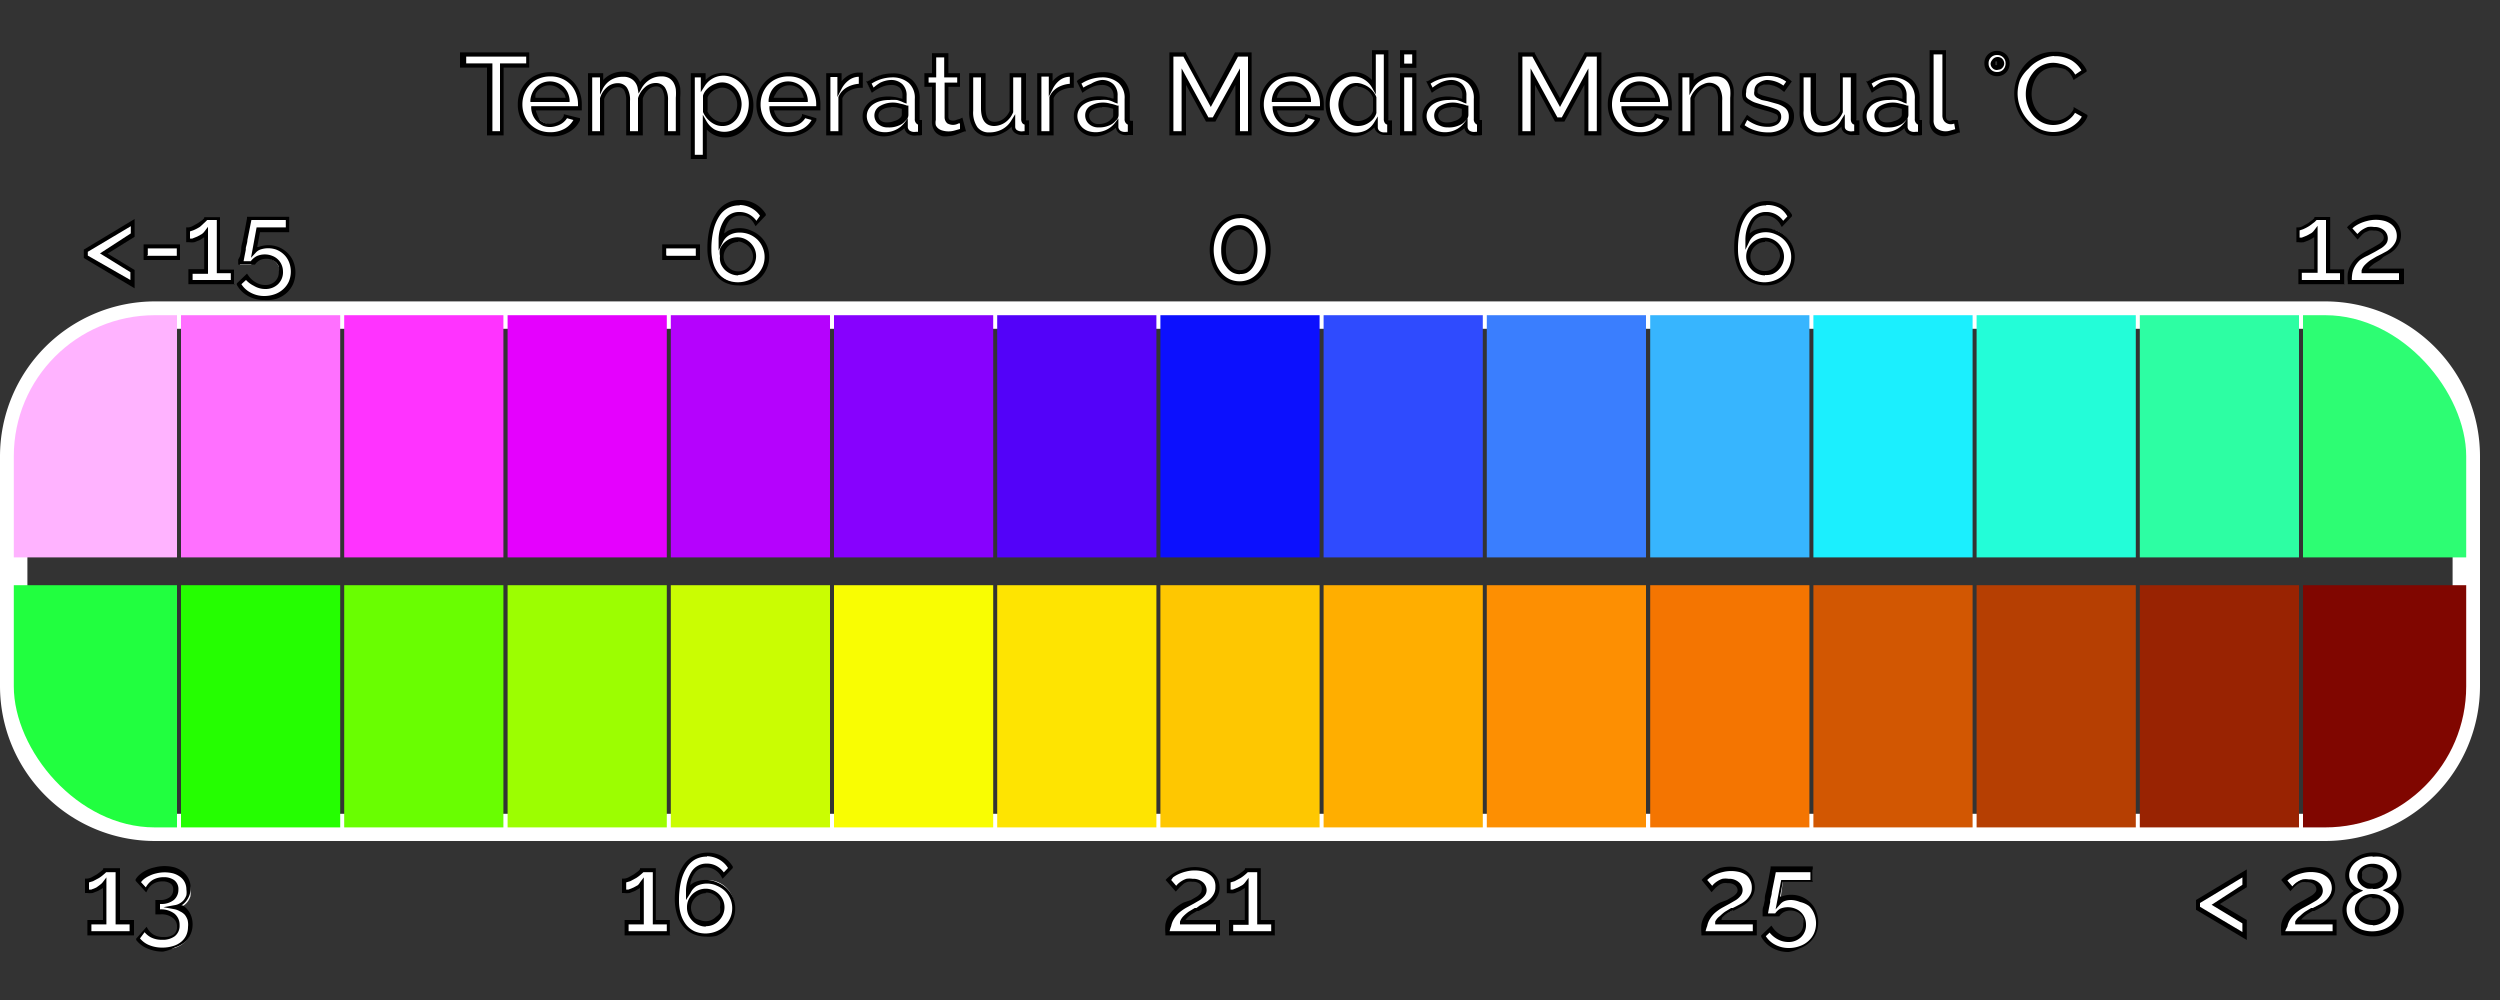 <svg xmlns="http://www.w3.org/2000/svg" xmlns:xlink="http://www.w3.org/1999/xlink" viewBox="0 0 125 50"><rect x="0" y="0" width="125" height="50" fill="#333333" stroke="none"/><defs><clipPath id="a"><rect x="0.69" y="15.76" width="122.62" height="25.61" rx="7.05" ry="7.05" fill="none"/></clipPath></defs><title>escala e iconos</title><path d="M26.39,3.28H25.08V6.66H24.45V3.28H23.14V2.73h3.25V3.28Z" fill="#fff"/><path d="M25.18,6.77H24.35V3.38H23V2.62h3.46V3.38H25.18V6.77Zm-0.63-.21H25V3.17h1.31V2.83h-3V3.17h1.31V6.56Z"/><path d="M27.52,6.72A1.53,1.53,0,0,1,26.9,6.6a1.43,1.43,0,0,1-.47-0.32,1.46,1.46,0,0,1-.3-0.48A1.54,1.54,0,0,1,26,5.22a1.56,1.56,0,0,1,.11-0.58,1.49,1.49,0,0,1,.3-0.48,1.42,1.42,0,0,1,.47-0.33,1.56,1.56,0,0,1,.62-0.12,1.48,1.48,0,0,1,.61.12,1.43,1.43,0,0,1,.47.32,1.38,1.38,0,0,1,.3.47,1.56,1.56,0,0,1,.1.56s0,0.09,0,.13v0.1H26.67a1,1,0,0,0,.09.35A0.92,0.92,0,0,0,27,6a0.85,0.85,0,0,0,.27.17,0.84,0.84,0,0,0,.32.06l0.24,0A0.89,0.89,0,0,0,28,6.15,0.78,0.78,0,0,0,28.18,6a0.68,0.68,0,0,0,.12-0.18L28.82,6a1.21,1.21,0,0,1-.5.54A1.54,1.54,0,0,1,27.52,6.72ZM28.4,5a1,1,0,0,0-.09-0.34,0.87,0.87,0,0,0-.19-0.26,0.85,0.85,0,0,0-.27-0.17,0.9,0.9,0,0,0-.33-0.06,0.86,0.86,0,0,0-.59.23,0.85,0.85,0,0,0-.19.26,1,1,0,0,0-.09.34H28.4Z" fill="#fff"/><path d="M27.52,6.82a1.65,1.65,0,0,1-.66-0.13,1.54,1.54,0,0,1-.51-0.35A1.58,1.58,0,0,1,26,5.84a1.64,1.64,0,0,1-.11-0.61A1.67,1.67,0,0,1,26,4.6a1.59,1.59,0,0,1,.33-0.51,1.53,1.53,0,0,1,.51-0.35,1.74,1.74,0,0,1,1.32,0,1.57,1.57,0,0,1,.5.35,1.5,1.5,0,0,1,.32.51,1.66,1.66,0,0,1,.11.6s0,0.09,0,.13,0,0.08,0,.1V5.52H26.79a0.81,0.81,0,0,0,.07.2A0.82,0.82,0,0,0,27,6a0.76,0.76,0,0,0,.24.15,0.81,0.81,0,0,0,.5,0l0.19-.08a0.68,0.68,0,0,0,.16-0.12,0.58,0.58,0,0,0,.1-0.16l0-.08L29,5.91l0,0.11a1.31,1.31,0,0,1-.54.58A1.64,1.64,0,0,1,27.52,6.82Zm0-3a1.46,1.46,0,0,0-.58.11,1.32,1.32,0,0,0-.44.3,1.4,1.4,0,0,0-.28.45,1.46,1.46,0,0,0-.1.54,1.44,1.44,0,0,0,.1.54,1.36,1.36,0,0,0,.28.44,1.33,1.33,0,0,0,.44.3,1.42,1.42,0,0,0,.57.11,1.44,1.44,0,0,0,.75-0.19A1.16,1.16,0,0,0,28.67,6l-0.32-.09a0.77,0.77,0,0,1-.1.13,0.87,0.87,0,0,1-.2.16,1,1,0,0,1-.24.1,1,1,0,0,1-.63,0,1,1,0,0,1-.3-0.2,1,1,0,0,1-.22-0.3,1.1,1.1,0,0,1-.1-0.39V5.31H28.9s0-.07,0-0.11a1.47,1.47,0,0,0-.1-0.53,1.28,1.28,0,0,0-.27-0.44,1.32,1.32,0,0,0-.44-0.3A1.38,1.38,0,0,0,27.52,3.82Zm1,1.28h-2V5a1.12,1.12,0,0,1,.1-0.37,0.94,0.94,0,0,1,.51-0.49,1,1,0,0,1,.73,0,1,1,0,0,1,.31.19,1,1,0,0,1,.21.29,1.09,1.09,0,0,1,.1.37V5.1Zm-1.75-.21h1.51a0.8,0.8,0,0,0-.06-0.19A0.77,0.77,0,0,0,28,4.47a0.75,0.75,0,0,0-.24-0.15,0.77,0.77,0,0,0-.81.15,0.75,0.75,0,0,0-.17.23A0.89,0.89,0,0,0,26.77,4.89Z"/><path d="M33.94,6.66H33.33V5a1,1,0,0,0-.13-0.59,0.44,0.44,0,0,0-.39-0.19,0.69,0.69,0,0,0-.47.19,1.07,1.07,0,0,0-.31.5V6.66H31.41V5a1,1,0,0,0-.13-0.6,0.44,0.44,0,0,0-.38-0.19,0.71,0.71,0,0,0-.48.19,1,1,0,0,0-.31.49V6.66H29.5V3.76h0.55V4.35a1.22,1.22,0,0,1,.45-0.47,1.24,1.24,0,0,1,.64-0.16,0.81,0.81,0,0,1,.57.19,0.8,0.8,0,0,1,.26.47,1.31,1.31,0,0,1,.46-0.49,1.18,1.18,0,0,1,.63-0.17,0.85,0.85,0,0,1,.42.1,0.75,0.75,0,0,1,.27.26,1.08,1.08,0,0,1,.14.37,2.57,2.57,0,0,1,0,.45V6.66Z" fill="#fff"/><path d="M34,6.77H33.22V5a1,1,0,0,0-.11-0.53,0.34,0.34,0,0,0-.3-0.15,0.59,0.59,0,0,0-.4.17,1,1,0,0,0-.27.43V6.77H31.31V5A1,1,0,0,0,31.2,4.5a0.34,0.34,0,0,0-.3-0.14,0.6,0.6,0,0,0-.41.16,1,1,0,0,0-.28.43V6.77H29.4V3.66h0.76V4a1.31,1.31,0,0,1,.3-0.24,1.35,1.35,0,0,1,.69-0.18,0.87,0.87,0,0,1,.86.52,1.35,1.35,0,0,1,.37-0.34,1.28,1.28,0,0,1,.69-0.18,1,1,0,0,1,.48.11,0.86,0.86,0,0,1,.31.29,1.2,1.2,0,0,1,.15.41,2.7,2.7,0,0,1,0,.47V6.77Zm-0.61-.21h0.4V4.89a2.46,2.46,0,0,0,0-.43,0.94,0.94,0,0,0-.12-0.34,0.64,0.64,0,0,0-.23-0.22,0.75,0.75,0,0,0-.37-0.08,1.07,1.07,0,0,0-.58.16,1.21,1.21,0,0,0-.42.45l-0.14.25-0.05-.29A0.7,0.7,0,0,0,31.65,4a0.72,0.72,0,0,0-.5-0.16,1.14,1.14,0,0,0-.59.15,1.12,1.12,0,0,0-.41.43L30,4.74V3.87H29.61V6.56H30V4.91a1.14,1.14,0,0,1,.34-0.54,0.81,0.81,0,0,1,.54-0.21,0.54,0.54,0,0,1,.47.23,1.13,1.13,0,0,1,.15.66V6.56h0.4V4.91a1.18,1.18,0,0,1,.34-0.54,0.8,0.8,0,0,1,.54-0.22,0.55,0.55,0,0,1,.47.23,1.12,1.12,0,0,1,.15.65V6.56Z"/><path d="M36.29,6.72a1.13,1.13,0,0,1-.62-0.17,1.24,1.24,0,0,1-.42-0.43V7.84H34.64V3.76h0.54V4.28a1.27,1.27,0,0,1,.43-0.42,1.15,1.15,0,0,1,.6-0.16,1.23,1.23,0,0,1,.55.12,1.37,1.37,0,0,1,.43.33,1.51,1.51,0,0,1,.29.48,1.6,1.6,0,0,1,.1.57,1.81,1.81,0,0,1-.09.59,1.46,1.46,0,0,1-.27.48,1.31,1.31,0,0,1-.41.32A1.13,1.13,0,0,1,36.29,6.72Zm-0.2-.52a0.75,0.75,0,0,0,.35-0.08,0.85,0.85,0,0,0,.27-0.22,1,1,0,0,0,.17-0.32,1.13,1.13,0,0,0,.06-0.37,1,1,0,0,0-.26-0.69,0.85,0.85,0,0,0-.29-0.21A0.82,0.82,0,0,0,36,4.24a0.72,0.72,0,0,0-.24,0,1,1,0,0,0-.43.3,0.6,0.6,0,0,0-.12.22V5.57a1.15,1.15,0,0,0,.14.25,1.1,1.1,0,0,0,.2.2,1,1,0,0,0,.24.13A0.71,0.71,0,0,0,36.09,6.2Z" fill="#fff"/><path d="M35.35,7.95H34.54V3.66h0.74V4a1.41,1.41,0,0,1,.27-0.21,1.36,1.36,0,0,1,1.24,0,1.5,1.5,0,0,1,.46.35,1.64,1.64,0,0,1,.31.51,1.73,1.73,0,0,1,.11.61,1.93,1.93,0,0,1-.1.62,1.56,1.56,0,0,1-.29.51,1.42,1.42,0,0,1-.44.35,1.31,1.31,0,0,1-1.24-.05,1.39,1.39,0,0,1-.26-0.21V7.95Zm-0.61-.21h0.4v-2l0.19,0.33a1.13,1.13,0,0,0,.39.4,1.1,1.1,0,0,0,1,0,1.22,1.22,0,0,0,.38-0.3,1.35,1.35,0,0,0,.25-0.44,1.71,1.71,0,0,0,.09-0.56,1.5,1.5,0,0,0-.1-0.53,1.42,1.42,0,0,0-.27-0.44,1.29,1.29,0,0,0-.4-0.3,1.11,1.11,0,0,0-1.44.41l-0.19.3V3.87H34.74V7.74ZM36.09,6.3a0.81,0.81,0,0,1-.3-0.06,1.07,1.07,0,0,1-.26-0.15,1.19,1.19,0,0,1-.22-0.22,1.24,1.24,0,0,1-.16-0.27V4.78a0.72,0.72,0,0,1,.14-0.26,1.08,1.08,0,0,1,.48-0.33,0.88,0.88,0,0,1,.68,0,1,1,0,0,1,.32.23A1.1,1.1,0,0,1,37,4.8a1.12,1.12,0,0,1,.08.41,1.24,1.24,0,0,1-.07.4,1.13,1.13,0,0,1-.19.35,1,1,0,0,1-.3.25A0.86,0.86,0,0,1,36.09,6.3Zm-0.73-.76a1,1,0,0,0,.12.21,1,1,0,0,0,.18.18,0.86,0.86,0,0,0,.21.12,0.64,0.64,0,0,0,.53,0,0.75,0.75,0,0,0,.24-0.2,0.9,0.9,0,0,0,.16-0.28,1,1,0,0,0,.06-0.33,0.9,0.9,0,0,0-.06-0.34,0.93,0.93,0,0,0-.17-0.28,0.74,0.74,0,0,0-.25-0.18,0.66,0.66,0,0,0-.53,0,0.85,0.85,0,0,0-.21.11,0.87,0.87,0,0,0-.17.16,0.5,0.5,0,0,0-.09.17V5.54Z"/><path d="M39.43,6.72a1.53,1.53,0,0,1-.61-0.12,1.43,1.43,0,0,1-.47-0.32A1.46,1.46,0,0,1,38,5.8a1.54,1.54,0,0,1-.11-0.58A1.56,1.56,0,0,1,38,4.64a1.49,1.49,0,0,1,.3-0.48,1.42,1.42,0,0,1,.47-0.33,1.56,1.56,0,0,1,.62-0.12,1.48,1.48,0,0,1,.61.12,1.43,1.43,0,0,1,.47.32,1.38,1.38,0,0,1,.3.47,1.56,1.56,0,0,1,.1.56s0,0.09,0,.13v0.1H38.58a1,1,0,0,0,.09.35,0.92,0.92,0,0,0,.19.27,0.85,0.85,0,0,0,.27.17,0.84,0.84,0,0,0,.32.06l0.24,0a0.89,0.89,0,0,0,.22-0.09A0.78,0.78,0,0,0,40.09,6a0.68,0.68,0,0,0,.12-0.18L40.74,6a1.21,1.21,0,0,1-.5.54A1.54,1.54,0,0,1,39.43,6.72ZM40.32,5a1,1,0,0,0-.09-0.34A0.87,0.87,0,0,0,40,4.39a0.85,0.85,0,0,0-.27-0.17,0.9,0.9,0,0,0-.33-0.06,0.86,0.86,0,0,0-.59.23,0.85,0.85,0,0,0-.19.26,1,1,0,0,0-.09.34h1.75Z" fill="#fff"/><path d="M39.43,6.82a1.65,1.65,0,0,1-.66-0.13,1.54,1.54,0,0,1-.51-0.35,1.58,1.58,0,0,1-.33-0.51,1.64,1.64,0,0,1-.11-0.61,1.67,1.67,0,0,1,.11-0.62,1.59,1.59,0,0,1,.33-0.51,1.53,1.53,0,0,1,.51-0.35,1.74,1.74,0,0,1,1.32,0,1.57,1.57,0,0,1,.5.35,1.5,1.5,0,0,1,.32.51,1.66,1.66,0,0,1,.11.6s0,0.09,0,.13,0,0.08,0,.1V5.52H38.7a0.81,0.81,0,0,0,.07.2,0.82,0.82,0,0,0,.17.24,0.76,0.76,0,0,0,.24.15,0.81,0.81,0,0,0,.5,0l0.19-.08A0.68,0.68,0,0,0,40,5.94a0.58,0.58,0,0,0,.1-0.16l0-.08,0.72,0.21,0,0.11a1.31,1.31,0,0,1-.54.58A1.64,1.64,0,0,1,39.43,6.82Zm0-3a1.46,1.46,0,0,0-.58.11,1.32,1.32,0,0,0-.44.3,1.4,1.4,0,0,0-.28.45,1.46,1.46,0,0,0-.1.54,1.44,1.44,0,0,0,.1.54,1.36,1.36,0,0,0,.28.44,1.33,1.33,0,0,0,.44.3,1.42,1.42,0,0,0,.57.11,1.44,1.44,0,0,0,.75-0.19A1.16,1.16,0,0,0,40.58,6l-0.32-.09a0.77,0.77,0,0,1-.1.13,0.87,0.87,0,0,1-.2.16,1,1,0,0,1-.24.1,1,1,0,0,1-.63,0,1,1,0,0,1-.3-0.2,1,1,0,0,1-.22-0.3,1.1,1.1,0,0,1-.1-0.39V5.31h2.34s0-.07,0-0.11a1.47,1.47,0,0,0-.1-0.53,1.28,1.28,0,0,0-.27-0.44A1.32,1.32,0,0,0,40,3.93,1.38,1.38,0,0,0,39.44,3.82Zm1,1.28h-2V5a1.12,1.12,0,0,1,.1-0.37,0.94,0.94,0,0,1,.51-0.49,1,1,0,0,1,.73,0,1,1,0,0,1,.31.19,1,1,0,0,1,.21.29,1.09,1.09,0,0,1,.1.37V5.1Zm-1.75-.21h1.51a0.8,0.8,0,0,0-.06-0.19A0.77,0.77,0,0,0,40,4.47a0.75,0.75,0,0,0-.24-0.15,0.77,0.77,0,0,0-.81.15,0.75,0.75,0,0,0-.17.23A0.89,0.89,0,0,0,38.68,4.89Z"/><path d="M43,4.29a1.37,1.37,0,0,0-.63.16,0.86,0.86,0,0,0-.39.44V6.66H41.42V3.76H42V4.41a1.35,1.35,0,0,1,.39-0.48,1,1,0,0,1,.52-0.2H43V4.29Z" fill="#fff"/><path d="M42.13,6.77H41.31V3.66h0.77v0.4a1.33,1.33,0,0,1,.22-0.21,1.06,1.06,0,0,1,.58-0.22h0.18l0.08,0V4.39h-0.1a1.28,1.28,0,0,0-.58.15,0.76,0.76,0,0,0-.34.37V6.77Zm-0.61-.21h0.4V4.85a1,1,0,0,1,.44-0.49,1.44,1.44,0,0,1,.58-0.17V3.84H42.89a0.86,0.86,0,0,0-.46.18,1.23,1.23,0,0,0-.36.44l-0.2.39v-1H41.52V6.56Z"/><path d="M44.22,6.72a1.11,1.11,0,0,1-.39-0.07,1,1,0,0,1-.31-0.19,0.91,0.91,0,0,1-.2-0.29,0.85,0.85,0,0,1-.08-0.36,0.77,0.77,0,0,1,.09-0.37,0.86,0.86,0,0,1,.25-0.29A1.19,1.19,0,0,1,44,5a1.72,1.72,0,0,1,.5-0.07,2.32,2.32,0,0,1,.4,0,2,2,0,0,1,.36.1V4.83A0.67,0.67,0,0,0,45,4.33a0.72,0.72,0,0,0-.53-0.18,1.26,1.26,0,0,0-.46.09,2.28,2.28,0,0,0-.46.25l-0.19-.39a2.06,2.06,0,0,1,1.16-.38,1.33,1.33,0,0,1,.93.3,1.13,1.13,0,0,1,.33.88v1a0.16,0.16,0,0,0,.16.2V6.66l-0.15,0H45.72a0.39,0.39,0,0,1-.27-0.09,0.38,0.38,0,0,1-.12-0.23l0-.18a1.29,1.29,0,0,1-.48.39A1.4,1.4,0,0,1,44.22,6.72Zm0.17-.45a1.09,1.09,0,0,0,.42-0.08A0.71,0.71,0,0,0,45.11,6a0.28,0.28,0,0,0,.12-0.21V5.37a1.92,1.92,0,0,0-.33-0.09,1.81,1.81,0,0,0-.34,0,0.93,0.93,0,0,0-.54.14,0.43,0.43,0,0,0-.21.37,0.47,0.47,0,0,0,.16.36A0.58,0.58,0,0,0,44.39,6.27Z" fill="#fff"/><path d="M44.22,6.82a1.21,1.21,0,0,1-.43-0.07,1.09,1.09,0,0,1-.35-0.21,1,1,0,0,1-.23-0.32,1,1,0,0,1-.08-0.4,0.89,0.89,0,0,1,.1-0.42,1,1,0,0,1,.28-0.32,1.29,1.29,0,0,1,.42-0.2,2.1,2.1,0,0,1,.95,0l0.24,0.06V4.83A0.57,0.57,0,0,0,45,4.4a0.61,0.61,0,0,0-.45-0.15,1.18,1.18,0,0,0-.42.08,2.22,2.22,0,0,0-.44.24l-0.1.07-0.28-.58,0.08,0a2.17,2.17,0,0,1,1.22-.39,1.43,1.43,0,0,1,1,.33,1.23,1.23,0,0,1,.37,1v1C45.94,6,46,6,46,6h0.1V6.75L46,6.77l-0.16,0a0.61,0.61,0,0,1-.48-0.11,0.48,0.48,0,0,1-.14-0.25,1.39,1.39,0,0,1-.36.24A1.51,1.51,0,0,1,44.22,6.82ZM44.47,5a1.61,1.61,0,0,0-.47.06,1.09,1.09,0,0,0-.36.17,0.76,0.76,0,0,0-.22.25,0.67,0.67,0,0,0-.08.32,0.75,0.75,0,0,0,.07.32,0.81,0.81,0,0,0,.18.26,0.87,0.87,0,0,0,.28.17,1.24,1.24,0,0,0,.92-0.06,1.2,1.2,0,0,0,.44-0.36l0.16-.21,0,0.45a0.27,0.27,0,0,0,.09.16,0.44,0.44,0,0,0,.32.06H45.9V6.23a0.28,0.28,0,0,1-.16-0.28v-1a1,1,0,0,0-.3-0.8,1.24,1.24,0,0,0-.86-0.28,1.93,1.93,0,0,0-1,.31l0.1,0.2A2.27,2.27,0,0,1,44,4.14,1.37,1.37,0,0,1,44.52,4a0.82,0.82,0,0,1,.6.21,0.77,0.77,0,0,1,.21.58V5.18l-0.14-.05A1.87,1.87,0,0,0,44.85,5,2.2,2.2,0,0,0,44.47,5ZM44.39,6.37a0.68,0.68,0,0,1-.48-0.17,0.57,0.57,0,0,1-.19-0.44A0.54,0.54,0,0,1,44,5.3a1.28,1.28,0,0,1,1-.12,2,2,0,0,1,.35.1l0.07,0V5.75a0.38,0.38,0,0,1-.15.29,0.78,0.78,0,0,1-.34.24A1.21,1.21,0,0,1,44.39,6.37Zm0.17-1a0.83,0.83,0,0,0-.48.13,0.33,0.33,0,0,0-.16.29A0.37,0.37,0,0,0,44,6a0.47,0.47,0,0,0,.34.12,1,1,0,0,0,.38-0.07A0.63,0.63,0,0,0,45,5.9a0.22,0.22,0,0,0,.09-0.15V5.44l-0.25-.07A1.71,1.71,0,0,0,44.56,5.35Z"/><path d="M48.17,6.51l-0.32.13a1.37,1.37,0,0,1-.44.07,0.91,0.91,0,0,1-.27,0,0.65,0.65,0,0,1-.22-0.12,0.51,0.51,0,0,1-.15-0.2A0.74,0.74,0,0,1,46.71,6V4.24H46.32V3.76h0.38v-1h0.61v1h0.63V4.24H47.31V5.85a0.3,0.3,0,0,0,.1.22,0.33,0.33,0,0,0,.21.07,0.68,0.68,0,0,0,.24,0L48,6Z" fill="#fff"/><path d="M47.41,6.81a1,1,0,0,1-.3,0,0.78,0.78,0,0,1-.26-0.13,0.62,0.62,0,0,1-.18-0.24A0.85,0.85,0,0,1,46.6,6V4.34H46.22V3.66H46.6v-1h0.82v1H48V4.34H47.42V5.85a0.2,0.2,0,0,0,.06.14,0.39,0.39,0,0,0,.35,0L48,5.94l0.12-.06,0.18,0.69-0.08,0-0.33.13A1.48,1.48,0,0,1,47.41,6.81Zm-1-2.68h0.38V6a0.64,0.64,0,0,0,0,.26,0.42,0.42,0,0,0,.12.16,0.56,0.56,0,0,0,.19.1,1.1,1.1,0,0,0,.65,0L48,6.45,48,6.17l-0.07,0a0.57,0.57,0,0,1-.56,0,0.4,0.4,0,0,1-.14-0.3V4.13h0.63V3.87H47.21v-1h-0.4v1H46.43V4.13Z"/><path d="M49.48,6.72a0.82,0.82,0,0,1-.69-0.3,1.41,1.41,0,0,1-.23-0.88V3.76h0.61V5.41q0,0.78.55,0.78A0.85,0.85,0,0,0,50.22,6a1,1,0,0,0,.36-0.46V3.76h0.61V5.94a0.24,0.24,0,0,0,0,.15,0.17,0.17,0,0,0,.13,0V6.66l-0.16,0H51.08A0.45,0.45,0,0,1,50.8,6.6a0.3,0.3,0,0,1-.12-0.24V6.07a1.29,1.29,0,0,1-.5.48A1.45,1.45,0,0,1,49.48,6.72Z" fill="#fff"/><path d="M49.48,6.82a0.92,0.92,0,0,1-.77-0.34,1.51,1.51,0,0,1-.25-0.95V3.66h0.82V5.41c0,0.61.26,0.68,0.45,0.68a0.74,0.74,0,0,0,.43-0.14,0.91,0.91,0,0,0,.32-0.4V3.66h0.82V5.94a0.15,0.15,0,0,0,0,.08h0.15V6.75H51.37l-0.16,0a0.65,0.65,0,0,1-.47-0.11,0.4,0.4,0,0,1-.16-0.31,1.36,1.36,0,0,1-.36.28A1.55,1.55,0,0,1,49.48,6.82Zm-0.82-3V5.54a1.31,1.31,0,0,0,.21.82,0.71,0.71,0,0,0,.6.26,1.36,1.36,0,0,0,.63-0.15A1.19,1.19,0,0,0,50.58,6l0.18-.29,0,0.63a0.2,0.2,0,0,0,.08.16,0.44,0.44,0,0,0,.33.06h0.06V6.23a0.22,0.22,0,0,1-.11-0.07,0.33,0.33,0,0,1-.06-0.21V3.87h-0.4V5.61a1.14,1.14,0,0,1-.4.51,1,1,0,0,1-.55.18c-0.3,0-.66-0.15-0.66-0.89V3.87h-0.4Z"/><path d="M53.59,4.29a1.37,1.37,0,0,0-.63.16,0.86,0.86,0,0,0-.39.44V6.66H52V3.76h0.56V4.41a1.35,1.35,0,0,1,.39-0.48,1,1,0,0,1,.52-0.2h0.16V4.29Z" fill="#fff"/><path d="M52.68,6.77H51.86V3.66h0.77v0.4a1.33,1.33,0,0,1,.22-0.21,1.06,1.06,0,0,1,.58-0.22h0.18l0.08,0V4.39H53.6a1.28,1.28,0,0,0-.58.15,0.76,0.76,0,0,0-.34.37V6.77Zm-0.61-.21h0.4V4.85a1,1,0,0,1,.44-0.49,1.44,1.44,0,0,1,.58-0.17V3.84H53.44A0.86,0.86,0,0,0,53,4a1.23,1.23,0,0,0-.36.44l-0.2.39v-1H52.07V6.56Z"/><path d="M54.77,6.72a1.11,1.11,0,0,1-.39-0.07,1,1,0,0,1-.31-0.19,0.91,0.91,0,0,1-.2-0.29,0.85,0.85,0,0,1-.08-0.36,0.77,0.77,0,0,1,.09-0.37,0.86,0.86,0,0,1,.25-0.29A1.19,1.19,0,0,1,54.52,5,1.72,1.72,0,0,1,55,4.89a2.32,2.32,0,0,1,.4,0,2,2,0,0,1,.36.1V4.83a0.67,0.67,0,0,0-.18-0.5,0.72,0.72,0,0,0-.53-0.18,1.26,1.26,0,0,0-.46.09,2.28,2.28,0,0,0-.46.25L54,4.09a2.06,2.06,0,0,1,1.16-.38,1.33,1.33,0,0,1,.93.3,1.13,1.13,0,0,1,.33.88v1a0.16,0.16,0,0,0,.16.2V6.66l-0.15,0H56.27A0.39,0.39,0,0,1,56,6.6a0.38,0.38,0,0,1-.12-0.23l0-.18a1.29,1.29,0,0,1-.48.39A1.4,1.4,0,0,1,54.77,6.72Zm0.17-.45a1.09,1.09,0,0,0,.42-0.08A0.71,0.71,0,0,0,55.66,6a0.28,0.28,0,0,0,.12-0.21V5.37a1.92,1.92,0,0,0-.33-0.09,1.81,1.81,0,0,0-.34,0,0.93,0.93,0,0,0-.54.14,0.43,0.43,0,0,0-.21.37,0.47,0.47,0,0,0,.16.36A0.58,0.58,0,0,0,54.93,6.27Z" fill="#fff"/><path d="M54.77,6.82a1.21,1.21,0,0,1-.43-0.07A1.09,1.09,0,0,1,54,6.53a1,1,0,0,1-.23-0.32,1,1,0,0,1-.08-0.4,0.89,0.89,0,0,1,.1-0.42,1,1,0,0,1,.28-0.32,1.29,1.29,0,0,1,.42-0.2,2.1,2.1,0,0,1,.95,0l0.24,0.06V4.83a0.57,0.57,0,0,0-.15-0.43,0.61,0.61,0,0,0-.45-0.15,1.18,1.18,0,0,0-.42.08,2.22,2.22,0,0,0-.44.24l-0.1.07-0.28-.58L53.9,4a2.17,2.17,0,0,1,1.22-.39,1.43,1.43,0,0,1,1,.33,1.23,1.23,0,0,1,.37,1v1c0,0.09,0,.09.06,0.1h0.1V6.75l-0.08,0-0.16,0a0.62,0.62,0,0,1-.48-0.11,0.48,0.48,0,0,1-.14-0.25,1.39,1.39,0,0,1-.36.24A1.51,1.51,0,0,1,54.77,6.82ZM55,5a1.61,1.61,0,0,0-.47.06,1.09,1.09,0,0,0-.36.17,0.76,0.76,0,0,0-.22.25,0.67,0.67,0,0,0-.08.32,0.75,0.75,0,0,0,.07.32,0.81,0.81,0,0,0,.18.26,0.87,0.87,0,0,0,.28.17,1.24,1.24,0,0,0,.92-0.06,1.2,1.2,0,0,0,.44-0.36l0.16-.21,0,0.45a0.27,0.27,0,0,0,.09.16,0.44,0.44,0,0,0,.32.06h0.06V6.23a0.28,0.28,0,0,1-.16-0.28v-1a1,1,0,0,0-.3-0.8,1.24,1.24,0,0,0-.86-0.28,1.93,1.93,0,0,0-1,.31l0.1,0.2a2.27,2.27,0,0,1,.38-0.19A1.37,1.37,0,0,1,55.07,4a0.82,0.82,0,0,1,.6.21,0.77,0.77,0,0,1,.21.58V5.18l-0.14-.05A1.87,1.87,0,0,0,55.4,5,2.2,2.2,0,0,0,55,5ZM54.93,6.37a0.68,0.68,0,0,1-.48-0.17,0.57,0.57,0,0,1-.19-0.44,0.54,0.54,0,0,1,.25-0.46,1.28,1.28,0,0,1,1-.12,2,2,0,0,1,.35.1l0.07,0V5.75a0.38,0.38,0,0,1-.15.29,0.78,0.78,0,0,1-.34.24A1.21,1.21,0,0,1,54.93,6.37Zm0.17-1a0.83,0.83,0,0,0-.48.13,0.33,0.33,0,0,0-.16.29,0.37,0.37,0,0,0,.13.29,0.47,0.47,0,0,0,.34.12,1,1,0,0,0,.38-0.07,0.63,0.63,0,0,0,.26-0.19,0.22,0.22,0,0,0,.09-0.15V5.44l-0.25-.07A1.71,1.71,0,0,0,55.11,5.35Z"/><path d="M61.88,6.66V3.83L60.71,6H60.37L59.19,3.83V6.66H58.57V2.73h0.67l1.3,2.41,1.3-2.41H62.5V6.66H61.88Z" fill="#fff"/><path d="M62.61,6.77H61.77V4.24l-1,1.84H60.3l-1-1.84V6.77H58.47V2.62H59.3l0,0.05,1.21,2.24,1.24-2.29h0.83V6.77ZM62,6.56H62.4V2.83H61.9L60.54,5.35,59.17,2.83h-0.5V6.56h0.41V3.42l1.34,2.45h0.22L62,3.42V6.56Z"/><path d="M64.59,6.72A1.53,1.53,0,0,1,64,6.6a1.43,1.43,0,0,1-.47-0.32,1.46,1.46,0,0,1-.3-0.48,1.54,1.54,0,0,1-.11-0.58,1.56,1.56,0,0,1,.11-0.58,1.49,1.49,0,0,1,.3-0.48A1.42,1.42,0,0,1,64,3.83a1.56,1.56,0,0,1,.62-0.12,1.48,1.48,0,0,1,.61.12,1.43,1.43,0,0,1,.47.32,1.38,1.38,0,0,1,.3.47,1.56,1.56,0,0,1,.1.56s0,0.09,0,.13v0.1H63.74a1,1,0,0,0,.09.35A0.92,0.92,0,0,0,64,6a0.85,0.85,0,0,0,.27.17,0.84,0.84,0,0,0,.32.06l0.24,0a0.89,0.89,0,0,0,.22-0.09A0.78,0.78,0,0,0,65.25,6a0.68,0.68,0,0,0,.12-0.18L65.89,6a1.21,1.21,0,0,1-.5.54A1.54,1.54,0,0,1,64.59,6.72ZM65.47,5a1,1,0,0,0-.09-0.34,0.87,0.87,0,0,0-.19-0.26,0.85,0.85,0,0,0-.27-0.17,0.9,0.9,0,0,0-.33-0.06,0.86,0.86,0,0,0-.59.23,0.85,0.85,0,0,0-.19.26,1,1,0,0,0-.09.34h1.75Z" fill="#fff"/><path d="M64.59,6.82a1.65,1.65,0,0,1-.66-0.13,1.54,1.54,0,0,1-.51-0.35,1.58,1.58,0,0,1-.33-0.51A1.64,1.64,0,0,1,63,5.22,1.67,1.67,0,0,1,63.1,4.6a1.59,1.59,0,0,1,.33-0.51,1.53,1.53,0,0,1,.51-0.35,1.74,1.74,0,0,1,1.32,0,1.57,1.57,0,0,1,.5.35,1.5,1.5,0,0,1,.32.51,1.66,1.66,0,0,1,.11.6s0,0.09,0,.13,0,0.08,0,.1V5.52H63.85a0.81,0.81,0,0,0,.07.2,0.82,0.82,0,0,0,.17.24,0.76,0.76,0,0,0,.24.15,0.81,0.81,0,0,0,.5,0L65,6.06a0.68,0.68,0,0,0,.16-0.12,0.58,0.58,0,0,0,.1-0.16l0-.08L66,5.91,66,6a1.31,1.31,0,0,1-.54.58A1.64,1.64,0,0,1,64.59,6.82Zm0-3a1.46,1.46,0,0,0-.58.11,1.32,1.32,0,0,0-.44.3,1.4,1.4,0,0,0-.28.45,1.46,1.46,0,0,0-.1.54,1.44,1.44,0,0,0,.1.54,1.36,1.36,0,0,0,.28.44,1.33,1.33,0,0,0,.44.3,1.42,1.42,0,0,0,.57.11,1.44,1.44,0,0,0,.75-0.19A1.16,1.16,0,0,0,65.74,6l-0.32-.09a0.77,0.77,0,0,1-.1.13,0.87,0.87,0,0,1-.2.16,1,1,0,0,1-.24.1,1,1,0,0,1-.63,0,1,1,0,0,1-.3-0.2,1,1,0,0,1-.22-0.3,1.1,1.1,0,0,1-.1-0.39V5.31H66s0-.07,0-0.11a1.47,1.47,0,0,0-.1-0.53,1.28,1.28,0,0,0-.27-0.44,1.32,1.32,0,0,0-.44-0.3A1.38,1.38,0,0,0,64.59,3.82Zm1,1.28h-2V5a1.12,1.12,0,0,1,.1-0.37,0.94,0.94,0,0,1,.51-0.49,1,1,0,0,1,.73,0,1,1,0,0,1,.31.19,1,1,0,0,1,.21.29,1.09,1.09,0,0,1,.1.37V5.1Zm-1.75-.21h1.51a0.8,0.8,0,0,0-.06-0.19,0.77,0.77,0,0,0-.17-0.23,0.75,0.75,0,0,0-.24-0.15,0.77,0.77,0,0,0-.81.15,0.75,0.75,0,0,0-.17.23A0.89,0.89,0,0,0,63.84,4.89Z"/><path d="M67.75,6.72a1.23,1.23,0,0,1-.54-0.12,1.34,1.34,0,0,1-.43-0.32,1.51,1.51,0,0,1-.29-0.48,1.68,1.68,0,0,1-.1-0.59,1.66,1.66,0,0,1,.1-0.57,1.5,1.5,0,0,1,.27-0.47,1.32,1.32,0,0,1,.41-0.32,1.13,1.13,0,0,1,.52-0.12,1.12,1.12,0,0,1,.62.17,1.22,1.22,0,0,1,.42.43V2.62h0.61V5.94a0.24,0.24,0,0,0,0,.15,0.17,0.17,0,0,0,.13,0V6.66l-0.15,0h-0.1a0.46,0.46,0,0,1-.3-0.09,0.33,0.33,0,0,1-.13-0.24V6.14a1.16,1.16,0,0,1-.44.43A1.25,1.25,0,0,1,67.75,6.72ZM67.9,6.2a0.85,0.85,0,0,0,.27,0A0.94,0.94,0,0,0,68.41,6a0.84,0.84,0,0,0,.19-0.18,0.66,0.66,0,0,0,.11-0.23V4.86a0.92,0.92,0,0,0-.14-0.25,1,1,0,0,0-.21-0.2,0.92,0.92,0,0,0-.25-0.13,0.8,0.8,0,0,0-.26,0,0.68,0.68,0,0,0-.33.08,0.88,0.88,0,0,0-.26.22,1.1,1.1,0,0,0-.17.32,1.08,1.08,0,0,0-.06.37,1,1,0,0,0,.07.38,1,1,0,0,0,.19.31,1,1,0,0,0,.28.21A0.77,0.77,0,0,0,67.9,6.2Z" fill="#fff"/><path d="M67.75,6.82a1.34,1.34,0,0,1-.59-0.13,1.45,1.45,0,0,1-.46-0.35,1.63,1.63,0,0,1-.31-0.51,1.79,1.79,0,0,1-.11-0.63,1.76,1.76,0,0,1,.1-0.61,1.6,1.6,0,0,1,.29-0.51,1.44,1.44,0,0,1,.44-0.35,1.24,1.24,0,0,1,.56-0.13,1.22,1.22,0,0,1,.67.19,1.38,1.38,0,0,1,.26.21V2.51h0.82V5.94a0.15,0.15,0,0,0,0,.08H69.6V6.75H69.51l-0.16,0H69.24a0.57,0.57,0,0,1-.36-0.12,0.43,0.43,0,0,1-.16-0.26,1.3,1.3,0,0,1-.3.23A1.35,1.35,0,0,1,67.75,6.82Zm-0.07-3a1,1,0,0,0-.47.11,1.23,1.23,0,0,0-.38.3,1.41,1.41,0,0,0-.25.44,1.63,1.63,0,0,0,0,1.09,1.42,1.42,0,0,0,.27.45,1.26,1.26,0,0,0,.4.3,1.2,1.2,0,0,0,1.06,0,1.06,1.06,0,0,0,.4-0.39l0.18-.3,0,0.56a0.23,0.23,0,0,0,.09.17,0.36,0.36,0,0,0,.23.07h0.15V6.23a0.22,0.22,0,0,1-.11-0.07,0.33,0.33,0,0,1-.06-0.21V2.72h-0.4v2l-0.19-.34A1.12,1.12,0,0,0,68.25,4,1,1,0,0,0,67.69,3.82ZM67.9,6.3a0.89,0.89,0,0,1-.39-0.09A1.07,1.07,0,0,1,67,5.64a1.14,1.14,0,0,1-.08-0.42A1.19,1.19,0,0,1,67,4.82a1.18,1.18,0,0,1,.19-0.35,1,1,0,0,1,.29-0.25,0.85,0.85,0,0,1,.68,0,1,1,0,0,1,.27.14,1.06,1.06,0,0,1,.23.22,1,1,0,0,1,.16.28V5.65a0.78,0.78,0,0,1-.13.26,0.94,0.94,0,0,1-.21.2,1,1,0,0,1-.27.14A1,1,0,0,1,67.9,6.3Zm0-2a0.58,0.58,0,0,0-.29.07,0.78,0.78,0,0,0-.23.2,1,1,0,0,0-.16.29,1,1,0,0,0-.06.33,0.93,0.93,0,0,0,.06.34,0.89,0.89,0,0,0,.17.28,0.84,0.84,0,0,0,.25.19,0.69,0.69,0,0,0,.53,0,0.8,0.8,0,0,0,.22-0.11,0.73,0.73,0,0,0,.17-0.16,0.57,0.57,0,0,0,.09-0.18V4.88a0.84,0.84,0,0,0-.12-0.21,0.86,0.86,0,0,0-.19-0.18,0.82,0.82,0,0,0-.22-0.11A0.69,0.69,0,0,0,67.86,4.34Z"/><path d="M70.1,3.29V2.62h0.61V3.29H70.1Zm0,3.38V3.76h0.61v2.9H70.1Z" fill="#fff"/><path d="M70.82,6.77H70V3.66h0.82V6.77Zm-0.61-.21h0.4V3.87h-0.4V6.56Zm0.61-3.17H70V2.51h0.82V3.39Zm-0.61-.21h0.4V2.72h-0.4V3.18Z"/><path d="M72.21,6.72a1.11,1.11,0,0,1-.39-0.07,1,1,0,0,1-.31-0.19,0.91,0.91,0,0,1-.2-0.29,0.85,0.85,0,0,1-.08-0.36,0.77,0.77,0,0,1,.09-0.37,0.86,0.86,0,0,1,.25-0.29A1.19,1.19,0,0,1,72,5a1.72,1.72,0,0,1,.5-0.07,2.32,2.32,0,0,1,.4,0,2,2,0,0,1,.36.1V4.83A0.67,0.67,0,0,0,73,4.33a0.72,0.72,0,0,0-.53-0.18,1.26,1.26,0,0,0-.46.09,2.28,2.28,0,0,0-.46.25L71.4,4.09a2.06,2.06,0,0,1,1.16-.38,1.33,1.33,0,0,1,.93.3,1.13,1.13,0,0,1,.33.88v1a0.16,0.16,0,0,0,.16.2V6.66l-0.15,0H73.71a0.39,0.39,0,0,1-.27-0.09,0.38,0.38,0,0,1-.12-0.23l0-.18a1.29,1.29,0,0,1-.48.39A1.4,1.4,0,0,1,72.21,6.72Zm0.17-.45a1.09,1.09,0,0,0,.42-0.08A0.71,0.71,0,0,0,73.11,6a0.28,0.28,0,0,0,.12-0.21V5.37a1.92,1.92,0,0,0-.33-0.09,1.81,1.81,0,0,0-.34,0,0.93,0.93,0,0,0-.54.14,0.43,0.43,0,0,0-.21.37,0.47,0.47,0,0,0,.16.36A0.58,0.58,0,0,0,72.38,6.27Z" fill="#fff"/><path d="M72.21,6.82a1.21,1.21,0,0,1-.43-0.07,1.09,1.09,0,0,1-.35-0.21,1,1,0,0,1-.23-0.32,1,1,0,0,1-.08-0.4,0.89,0.89,0,0,1,.1-0.42,1,1,0,0,1,.28-0.32,1.29,1.29,0,0,1,.42-0.2,2.1,2.1,0,0,1,.95,0l0.24,0.06V4.83A0.57,0.57,0,0,0,73,4.4a0.61,0.61,0,0,0-.45-0.15,1.18,1.18,0,0,0-.42.08,2.22,2.22,0,0,0-.44.24l-0.1.07-0.28-.58,0.08,0a2.17,2.17,0,0,1,1.22-.39,1.43,1.43,0,0,1,1,.33,1.23,1.23,0,0,1,.37,1v1C73.93,6,74,6,74,6h0.1V6.75L74,6.77l-0.16,0a0.62,0.62,0,0,1-.48-0.11,0.48,0.48,0,0,1-.14-0.25,1.39,1.39,0,0,1-.36.24A1.51,1.51,0,0,1,72.21,6.82ZM72.46,5a1.61,1.61,0,0,0-.47.06,1.09,1.09,0,0,0-.36.17,0.76,0.76,0,0,0-.22.25,0.67,0.67,0,0,0-.08.32,0.75,0.75,0,0,0,.07.32,0.81,0.81,0,0,0,.18.26,0.87,0.87,0,0,0,.28.17,1.24,1.24,0,0,0,.92-0.06,1.2,1.2,0,0,0,.44-0.36l0.16-.21,0,0.45a0.27,0.27,0,0,0,.09.16,0.44,0.44,0,0,0,.32.06h0.06V6.23a0.28,0.28,0,0,1-.16-0.28v-1a1,1,0,0,0-.3-0.8,1.24,1.24,0,0,0-.86-0.28,1.93,1.93,0,0,0-1,.31l0.1,0.2A2.27,2.27,0,0,1,72,4.14,1.37,1.37,0,0,1,72.51,4a0.82,0.82,0,0,1,.6.21,0.77,0.77,0,0,1,.21.58V5.18l-0.14-.05A1.87,1.87,0,0,0,72.84,5,2.2,2.2,0,0,0,72.46,5ZM72.38,6.37A0.68,0.68,0,0,1,71.9,6.2a0.57,0.57,0,0,1-.19-0.44A0.54,0.54,0,0,1,72,5.3a1.28,1.28,0,0,1,1-.12,2,2,0,0,1,.35.1l0.07,0V5.75a0.38,0.38,0,0,1-.15.29,0.78,0.78,0,0,1-.34.24A1.21,1.21,0,0,1,72.38,6.37Zm0.17-1a0.83,0.83,0,0,0-.48.13,0.33,0.33,0,0,0-.16.29A0.37,0.37,0,0,0,72,6a0.47,0.47,0,0,0,.34.12,1,1,0,0,0,.38-0.07A0.63,0.63,0,0,0,73,5.9a0.22,0.22,0,0,0,.09-0.15V5.44l-0.25-.07A1.71,1.71,0,0,0,72.55,5.35Z"/><path d="M79.32,6.66V3.83L78.16,6H77.81L76.64,3.83V6.66H76V2.73h0.67L78,5.13l1.3-2.41H80V6.66H79.32Z" fill="#fff"/><path d="M80.05,6.77H79.22V4.24l-1,1.84H77.75l-1-1.84V6.77H75.91V2.62h0.83l0,0.05L78,4.91l1.24-2.29h0.83V6.77Zm-0.63-.21h0.42V2.83h-0.5L78,5.35,76.62,2.83h-0.5V6.56h0.41V3.42l1.34,2.45h0.22l1.33-2.45V6.56Z"/><path d="M82,6.72a1.53,1.53,0,0,1-.61-0.12,1.43,1.43,0,0,1-.47-0.32,1.46,1.46,0,0,1-.3-0.48,1.54,1.54,0,0,1-.11-0.58,1.56,1.56,0,0,1,.11-0.58,1.49,1.49,0,0,1,.3-0.48,1.42,1.42,0,0,1,.47-0.33A1.56,1.56,0,0,1,82,3.71a1.48,1.48,0,0,1,.61.12,1.43,1.43,0,0,1,.47.32,1.38,1.38,0,0,1,.3.47,1.56,1.56,0,0,1,.1.56s0,0.09,0,.13v0.1H81.18a1,1,0,0,0,.09.35,0.92,0.92,0,0,0,.19.27,0.85,0.85,0,0,0,.27.17,0.84,0.84,0,0,0,.32.06l0.24,0a0.89,0.89,0,0,0,.22-0.09A0.78,0.78,0,0,0,82.69,6a0.68,0.68,0,0,0,.12-0.18L83.34,6a1.21,1.21,0,0,1-.5.54A1.54,1.54,0,0,1,82,6.72ZM82.92,5a1,1,0,0,0-.09-0.34,0.87,0.87,0,0,0-.19-0.26,0.85,0.85,0,0,0-.27-0.17A0.9,0.9,0,0,0,82,4.16a0.86,0.86,0,0,0-.59.23,0.85,0.85,0,0,0-.19.26,1,1,0,0,0-.09.34h1.75Z" fill="#fff"/><path d="M82,6.82a1.65,1.65,0,0,1-.66-0.13,1.54,1.54,0,0,1-.51-0.35,1.58,1.58,0,0,1-.33-0.51,1.64,1.64,0,0,1-.11-0.61,1.67,1.67,0,0,1,.11-0.62,1.59,1.59,0,0,1,.33-0.51,1.53,1.53,0,0,1,.51-0.35,1.74,1.74,0,0,1,1.32,0,1.57,1.57,0,0,1,.5.35,1.5,1.5,0,0,1,.32.51,1.66,1.66,0,0,1,.11.6s0,0.09,0,.13,0,0.08,0,.1V5.52H81.3a0.81,0.81,0,0,0,.07.2,0.82,0.82,0,0,0,.17.24,0.76,0.76,0,0,0,.24.15,0.81,0.81,0,0,0,.5,0l0.19-.08a0.68,0.68,0,0,0,.16-0.12,0.58,0.58,0,0,0,.1-0.16l0-.08,0.72,0.21,0,0.11a1.31,1.31,0,0,1-.54.58A1.64,1.64,0,0,1,82,6.82Zm0-3a1.46,1.46,0,0,0-.58.11,1.32,1.32,0,0,0-.44.3,1.4,1.4,0,0,0-.28.45,1.46,1.46,0,0,0-.1.54,1.44,1.44,0,0,0,.1.54A1.36,1.36,0,0,0,81,6.2a1.33,1.33,0,0,0,.44.3,1.42,1.42,0,0,0,.57.11,1.44,1.44,0,0,0,.75-0.19A1.16,1.16,0,0,0,83.18,6l-0.32-.09a0.77,0.77,0,0,1-.1.13,0.87,0.87,0,0,1-.2.16,1,1,0,0,1-.24.1,1,1,0,0,1-.63,0,1,1,0,0,1-.3-0.2,1,1,0,0,1-.22-0.3,1.1,1.1,0,0,1-.1-0.39V5.31h2.34s0-.07,0-0.11a1.47,1.47,0,0,0-.1-0.53A1.28,1.28,0,0,0,83,4.23a1.32,1.32,0,0,0-.44-0.3A1.38,1.38,0,0,0,82,3.82ZM83,5.1h-2V5a1.12,1.12,0,0,1,.1-0.37,0.94,0.94,0,0,1,.51-0.49,1,1,0,0,1,.73,0,1,1,0,0,1,.31.19,1,1,0,0,1,.21.29A1.09,1.09,0,0,1,83,5V5.1Zm-1.75-.21h1.51a0.8,0.8,0,0,0-.06-0.19,0.77,0.77,0,0,0-.17-0.23,0.75,0.75,0,0,0-.24-0.15,0.77,0.77,0,0,0-.81.15,0.75,0.75,0,0,0-.17.23A0.89,0.89,0,0,0,81.28,4.89Z"/><path d="M86.62,6.66H86V5a1.06,1.06,0,0,0-.13-0.6,0.44,0.44,0,0,0-.38-0.19,0.75,0.75,0,0,0-.27.05,1,1,0,0,0-.25.14,1.13,1.13,0,0,0-.21.22,1,1,0,0,0-.14.27V6.66H84V3.76h0.55V4.35a1.17,1.17,0,0,1,.48-0.46,1.45,1.45,0,0,1,.7-0.17,0.85,0.85,0,0,1,.43.09,0.72,0.72,0,0,1,.26.26,1.12,1.12,0,0,1,.14.38,2.48,2.48,0,0,1,0,.45V6.66Z" fill="#fff"/><path d="M86.72,6.77H85.9V5a1,1,0,0,0-.11-0.54,0.43,0.43,0,0,0-.53-0.1,0.83,0.83,0,0,0-.22.13,1,1,0,0,0-.19.2,0.89,0.89,0,0,0-.12.23V6.77H83.92V3.66h0.76V4A1.34,1.34,0,0,1,85,3.79a1.55,1.55,0,0,1,.75-0.18,0.94,0.94,0,0,1,.48.11,0.82,0.82,0,0,1,.3.29,1.22,1.22,0,0,1,.15.41,2.67,2.67,0,0,1,0,.47V6.77Zm-0.61-.21h0.4V4.89a2.35,2.35,0,0,0,0-.43,1,1,0,0,0-.12-0.34,0.63,0.63,0,0,0-.23-0.22,0.76,0.76,0,0,0-.37-0.08A1.35,1.35,0,0,0,85.1,4a1.06,1.06,0,0,0-.44.42l-0.19.34V3.87H84.12V6.56h0.4V4.9a1.12,1.12,0,0,1,.16-0.3,1.24,1.24,0,0,1,.23-0.24,1.05,1.05,0,0,1,.28-0.16,0.64,0.64,0,0,1,.77.17,1.15,1.15,0,0,1,.15.66V6.56Z"/><path d="M88.38,6.72a2.2,2.2,0,0,1-.7-0.11,1.76,1.76,0,0,1-.6-0.32l0.24-.39a2.2,2.2,0,0,0,.52.29,1.46,1.46,0,0,0,.52.1,0.76,0.76,0,0,0,.43-0.11A0.34,0.34,0,0,0,89,5.87a0.28,0.28,0,0,0-.18-0.27,3.5,3.5,0,0,0-.55-0.18l-0.47-.14a1.2,1.2,0,0,1-.32-0.15,0.55,0.55,0,0,1-.18-0.21,0.65,0.65,0,0,1-.06-0.28,0.88,0.88,0,0,1,.09-0.39A0.84,0.84,0,0,1,87.53,4a1,1,0,0,1,.36-0.18,1.57,1.57,0,0,1,.44-0.06,1.82,1.82,0,0,1,.61.1,1.57,1.57,0,0,1,.5.29l-0.26.37a1.36,1.36,0,0,0-.86-0.32,0.73,0.73,0,0,0-.39.1,0.34,0.34,0,0,0-.16.31,0.3,0.3,0,0,0,0,.15,0.28,0.28,0,0,0,.11.11l0.19,0.08L88.41,5l0.51,0.14a1.4,1.4,0,0,1,.35.17,0.62,0.62,0,0,1,.21.23,0.68,0.68,0,0,1,.07.31,0.79,0.79,0,0,1-.31.66A1.36,1.36,0,0,1,88.38,6.72Z" fill="#fff"/><path d="M88.38,6.82a2.3,2.3,0,0,1-.73-0.12A1.86,1.86,0,0,1,87,6.36L87,6.3l0.35-.56,0.09,0.07a2.16,2.16,0,0,0,.49.27,1.06,1.06,0,0,0,.86,0,0.24,0.24,0,0,0,.11-0.21,0.17,0.17,0,0,0-.12-0.17,3.34,3.34,0,0,0-.54-0.18l-0.47-.14a1.28,1.28,0,0,1-.34-0.17A0.64,0.64,0,0,1,87.17,5a0.76,0.76,0,0,1-.07-0.33,1,1,0,0,1,.1-0.44,0.93,0.93,0,0,1,.27-0.33,1.14,1.14,0,0,1,.39-0.2,1.88,1.88,0,0,1,1.12,0,1.68,1.68,0,0,1,.54.31l0.07,0.06-0.38.53-0.09-.07a1.26,1.26,0,0,0-.79-0.3,0.62,0.62,0,0,0-.34.08,0.23,0.23,0,0,0-.11.22,0.2,0.2,0,0,0,0,.1,0.18,0.18,0,0,0,.07.07l0.17,0.07,0.29,0.08L89,5a1.49,1.49,0,0,1,.38.18,0.73,0.73,0,0,1,.24.26,0.78,0.78,0,0,1,.08.36,0.89,0.89,0,0,1-.35.74A1.47,1.47,0,0,1,88.38,6.82Zm-1.15-.56a1.72,1.72,0,0,0,.49.25,2.12,2.12,0,0,0,.66.11,1.28,1.28,0,0,0,.79-0.22,0.68,0.68,0,0,0,.27-0.58,0.57,0.57,0,0,0-.06-0.27,0.52,0.52,0,0,0-.17-0.19,1.29,1.29,0,0,0-.33-0.16l-0.5-.14L88.08,5,87.87,4.9a0.39,0.39,0,0,1-.15-0.15,0.4,0.4,0,0,1,0-.2,0.44,0.44,0,0,1,.21-0.4A0.83,0.83,0,0,1,88.33,4a1.43,1.43,0,0,1,.84.28l0.14-.2a1.5,1.5,0,0,0-.4-0.21,1.7,1.7,0,0,0-1,0A0.94,0.94,0,0,0,87.6,4a0.73,0.73,0,0,0-.21.25,0.77,0.77,0,0,0-.08.35,0.55,0.55,0,0,0,0,.24A0.44,0.44,0,0,0,87.5,5a1.08,1.08,0,0,0,.29.14l0.46,0.14a3.61,3.61,0,0,1,.57.19,0.38,0.38,0,0,1,.24.36,0.44,0.44,0,0,1-.2.39,0.86,0.86,0,0,1-.49.12,1.56,1.56,0,0,1-.56-0.1A2.15,2.15,0,0,1,87.36,6Z"/><path d="M91,6.72a0.82,0.82,0,0,1-.69-0.3A1.41,1.41,0,0,1,90,5.54V3.76h0.61V5.41q0,0.78.55,0.78A0.85,0.85,0,0,0,91.7,6a1,1,0,0,0,.36-0.46V3.76h0.61V5.94a0.24,0.24,0,0,0,0,.15,0.17,0.17,0,0,0,.13,0V6.66l-0.16,0H92.57a0.45,0.45,0,0,1-.28-0.09,0.3,0.3,0,0,1-.12-0.24V6.07a1.29,1.29,0,0,1-.5.48A1.45,1.45,0,0,1,91,6.72Z" fill="#fff"/><path d="M91,6.82a0.92,0.92,0,0,1-.77-0.34,1.51,1.51,0,0,1-.25-0.95V3.66h0.82V5.41c0,0.61.26,0.68,0.45,0.68a0.74,0.74,0,0,0,.43-0.14A0.91,0.91,0,0,0,92,5.55V3.66h0.82V5.94a0.15,0.15,0,0,0,0,.08h0.15V6.75H92.86l-0.16,0a0.65,0.65,0,0,1-.47-0.11,0.4,0.4,0,0,1-.16-0.31,1.36,1.36,0,0,1-.36.28A1.55,1.55,0,0,1,91,6.82Zm-0.82-3V5.54a1.31,1.31,0,0,0,.21.82,0.71,0.71,0,0,0,.6.26,1.36,1.36,0,0,0,.63-0.15A1.19,1.19,0,0,0,92.06,6l0.18-.29,0,0.63a0.2,0.2,0,0,0,.08.16,0.44,0.44,0,0,0,.33.06h0.06V6.23a0.22,0.22,0,0,1-.11-0.07,0.33,0.33,0,0,1-.06-0.21V3.87h-0.4V5.61a1.14,1.14,0,0,1-.4.51,1,1,0,0,1-.55.18c-0.3,0-.66-0.15-0.66-0.89V3.87h-0.4Z"/><path d="M94.22,6.72a1.11,1.11,0,0,1-.39-0.07,1,1,0,0,1-.31-0.19,0.91,0.91,0,0,1-.2-0.29,0.85,0.85,0,0,1-.08-0.36,0.77,0.77,0,0,1,.09-0.37,0.86,0.86,0,0,1,.25-0.29A1.19,1.19,0,0,1,94,5a1.72,1.72,0,0,1,.5-0.07,2.32,2.32,0,0,1,.4,0,2,2,0,0,1,.36.1V4.83A0.67,0.67,0,0,0,95,4.33a0.72,0.72,0,0,0-.53-0.18,1.26,1.26,0,0,0-.46.09,2.28,2.28,0,0,0-.46.25l-0.19-.39a2.06,2.06,0,0,1,1.16-.38,1.33,1.33,0,0,1,.93.3,1.13,1.13,0,0,1,.33.88v1a0.16,0.16,0,0,0,.16.2V6.66l-0.15,0H95.72a0.39,0.39,0,0,1-.27-0.09,0.38,0.38,0,0,1-.12-0.23l0-.18a1.29,1.29,0,0,1-.48.39A1.4,1.4,0,0,1,94.22,6.72Zm0.17-.45a1.09,1.09,0,0,0,.42-0.08A0.71,0.71,0,0,0,95.11,6a0.28,0.28,0,0,0,.12-0.21V5.37a1.92,1.92,0,0,0-.33-0.09,1.81,1.81,0,0,0-.34,0,0.93,0.93,0,0,0-.54.14,0.43,0.43,0,0,0-.21.37,0.47,0.47,0,0,0,.16.36A0.58,0.58,0,0,0,94.39,6.27Z" fill="#fff"/><path d="M94.22,6.82a1.21,1.21,0,0,1-.43-0.07,1.09,1.09,0,0,1-.35-0.21,1,1,0,0,1-.23-0.32,1,1,0,0,1-.08-0.4,0.89,0.89,0,0,1,.1-0.42,1,1,0,0,1,.28-0.32,1.29,1.29,0,0,1,.42-0.2,2.1,2.1,0,0,1,.95,0l0.24,0.06V4.83A0.57,0.57,0,0,0,95,4.4a0.61,0.61,0,0,0-.45-0.15,1.18,1.18,0,0,0-.42.08,2.22,2.22,0,0,0-.44.24l-0.1.07-0.28-.58,0.08,0a2.17,2.17,0,0,1,1.22-.39,1.43,1.43,0,0,1,1,.33,1.23,1.23,0,0,1,.37,1v1C95.94,6,96,6,96,6h0.1V6.75L96,6.77l-0.16,0a0.62,0.62,0,0,1-.48-0.11,0.48,0.48,0,0,1-.14-0.25,1.39,1.39,0,0,1-.36.24A1.51,1.51,0,0,1,94.22,6.82ZM94.46,5a1.61,1.61,0,0,0-.47.06,1.09,1.09,0,0,0-.36.17,0.76,0.76,0,0,0-.22.25,0.67,0.67,0,0,0-.08.32,0.75,0.75,0,0,0,.07.32,0.81,0.81,0,0,0,.18.26,0.87,0.87,0,0,0,.28.17,1.24,1.24,0,0,0,.92-0.06,1.2,1.2,0,0,0,.44-0.36l0.16-.21,0,0.45a0.27,0.27,0,0,0,.09.16,0.44,0.44,0,0,0,.32.06H95.9V6.23a0.28,0.28,0,0,1-.16-0.28v-1a1,1,0,0,0-.3-0.8,1.24,1.24,0,0,0-.86-0.28,1.93,1.93,0,0,0-1,.31l0.1,0.2A2.27,2.27,0,0,1,94,4.14,1.37,1.37,0,0,1,94.52,4a0.82,0.82,0,0,1,.6.21,0.77,0.77,0,0,1,.21.58V5.18l-0.14-.05A1.87,1.87,0,0,0,94.85,5,2.2,2.2,0,0,0,94.46,5ZM94.39,6.37a0.68,0.68,0,0,1-.48-0.17,0.57,0.57,0,0,1-.19-0.44A0.54,0.54,0,0,1,94,5.3a1.28,1.28,0,0,1,1-.12,2,2,0,0,1,.35.1l0.07,0V5.75a0.38,0.38,0,0,1-.15.29,0.78,0.78,0,0,1-.34.24A1.21,1.21,0,0,1,94.39,6.37Zm0.17-1a0.83,0.83,0,0,0-.48.13,0.33,0.33,0,0,0-.16.29A0.37,0.37,0,0,0,94,6a0.47,0.47,0,0,0,.34.12,1,1,0,0,0,.38-0.07A0.63,0.63,0,0,0,95,5.9a0.22,0.22,0,0,0,.09-0.15V5.44l-0.25-.07A1.71,1.71,0,0,0,94.56,5.35Z"/><path d="M96.58,2.62h0.61V5.82a0.36,0.36,0,0,0,.08.25,0.3,0.3,0,0,0,.23.09l0.14,0L97.8,6.1l0.09,0.48a1.35,1.35,0,0,1-.32.1,1.76,1.76,0,0,1-.33,0,0.67,0.67,0,0,1-.49-0.17A0.65,0.65,0,0,1,96.58,6V2.62Z" fill="#fff"/><path d="M97.25,6.81a0.77,0.77,0,0,1-.56-0.2A0.76,0.76,0,0,1,96.48,6V2.51h0.82V5.82a0.27,0.27,0,0,0,.06.18,0.25,0.25,0,0,0,.27,0l0.14,0,0.12,0L98,6.63l-0.07,0a1.48,1.48,0,0,1-.34.11A1.85,1.85,0,0,1,97.25,6.81ZM96.68,2.72V6a0.55,0.55,0,0,0,.14.41,0.76,0.76,0,0,0,.72.11l0.22-.06-0.05-.28h0a0.44,0.44,0,0,1-.48-0.1,0.46,0.46,0,0,1-.11-0.32V2.72h-0.4Z"/><path d="M99.32,3.16a0.49,0.49,0,0,1,.15-0.37,0.56,0.56,0,0,1,.76,0,0.5,0.5,0,0,1,.15.37,0.54,0.54,0,0,1-.15.39,0.51,0.51,0,0,1-.38.15,0.5,0.5,0,0,1-.38-0.16A0.54,0.54,0,0,1,99.32,3.16ZM99.69,3a0.24,0.24,0,0,0-.07.16,0.21,0.21,0,0,0,.07.16,0.19,0.19,0,0,0,.16.07l0.09,0,0.07,0a0.21,0.21,0,0,0,.07-0.16A0.24,0.24,0,0,0,100,3L99.93,3H99.85A0.21,0.21,0,0,0,99.69,3Z" fill="#fff"/><path d="M99.85,3.81a0.6,0.6,0,0,1-.45-0.19,0.64,0.64,0,0,1-.18-0.46,0.59,0.59,0,0,1,.18-0.44,0.66,0.66,0,0,1,.9,0,0.6,0.6,0,0,1,.18.44,0.64,0.64,0,0,1-.18.47A0.61,0.61,0,0,1,99.85,3.81Zm0-1.06a0.41,0.41,0,0,0-.3.12,0.39,0.39,0,0,0-.12.29,0.43,0.43,0,0,0,.12.32,0.4,0.4,0,0,0,.3.12,0.41,0.41,0,0,0,.31-0.12,0.44,0.44,0,0,0,.12-0.32,0.4,0.4,0,0,0-.12-0.29A0.42,0.42,0,0,0,99.85,2.75Zm0,0.75a0.29,0.29,0,0,1-.23-0.1,0.31,0.31,0,0,1-.09-0.22A0.34,0.34,0,0,1,99.61,3h0A0.33,0.33,0,0,1,100,2.87a0.26,0.26,0,0,1,.12.08,0.34,0.34,0,0,1,.09.22,0.32,0.32,0,0,1-.1.23,0.26,0.26,0,0,1-.1.07Zm-0.08-.41a0.14,0.14,0,0,0,0,.08,0.11,0.11,0,0,0,0,.08,0.1,0.1,0,0,0,.08,0h0l0,0a0.12,0.12,0,0,0,0-.09,0.15,0.15,0,0,0,0-.09l-0.08,0A0.11,0.11,0,0,0,99.77,3.09Z"/><path d="M100.81,4.67A2.06,2.06,0,0,1,100.94,4a2,2,0,0,1,.37-0.63,1.88,1.88,0,0,1,.6-0.45,1.81,1.81,0,0,1,.8-0.17,1.7,1.7,0,0,1,.92.24,1.54,1.54,0,0,1,.58.62l-0.49.33a1.1,1.1,0,0,0-.2-0.3,0.94,0.94,0,0,0-.25-0.19A1.1,1.1,0,0,0,103,3.3a1.42,1.42,0,0,0-.29,0,1.15,1.15,0,0,0-.54.12,1.22,1.22,0,0,0-.39.33,1.47,1.47,0,0,0-.24.46,1.69,1.69,0,0,0-.08.51,1.6,1.6,0,0,0,.09.55,1.47,1.47,0,0,0,.26.46,1.28,1.28,0,0,0,.4.32,1.09,1.09,0,0,0,.51.12,1.32,1.32,0,0,0,.3,0A1.11,1.11,0,0,0,103.3,6a1.14,1.14,0,0,0,.26-0.2,1,1,0,0,0,.2-0.29l0.51,0.29a1.22,1.22,0,0,1-.27.39,1.76,1.76,0,0,1-.39.29,2,2,0,0,1-.46.18,2,2,0,0,1-.47.06,1.63,1.63,0,0,1-.76-0.18,2,2,0,0,1-.59-0.46,2.12,2.12,0,0,1-.39-0.65A2.07,2.07,0,0,1,100.81,4.67Z" fill="#fff"/><path d="M102.69,6.8a1.75,1.75,0,0,1-.81-0.19,2.1,2.1,0,0,1-.62-0.49,2.22,2.22,0,0,1-.41-0.68,2.15,2.15,0,0,1,0-1.52,2.06,2.06,0,0,1,.39-0.67,2,2,0,0,1,.63-0.48,1.92,1.92,0,0,1,.85-0.18,1.81,1.81,0,0,1,1,.25,1.64,1.64,0,0,1,.61.66l0,0.08L103.68,4l-0.05-.11a1,1,0,0,0-.18-0.27,0.82,0.82,0,0,0-.23-0.17A1,1,0,0,0,103,3.4a1.15,1.15,0,0,0-.76.08,1.1,1.1,0,0,0-.36.3,1.4,1.4,0,0,0-.22.43,1.59,1.59,0,0,0-.08.48,1.52,1.52,0,0,0,.09.51,1.37,1.37,0,0,0,.25.43,1.19,1.19,0,0,0,.37.29A1.05,1.05,0,0,0,103,6a1,1,0,0,0,.26-0.11,1.08,1.08,0,0,0,.24-0.18,0.87,0.87,0,0,0,.18-0.26l0-.1,0.69,0.4,0,0.09a1.32,1.32,0,0,1-.29.42,1.87,1.87,0,0,1-.41.3A2.12,2.12,0,0,1,102.69,6.8Zm0-4A1.71,1.71,0,0,0,102,3a1.77,1.77,0,0,0-.57.43A1.87,1.87,0,0,0,101,4a2,2,0,0,0-.12.67,2,2,0,0,0,.13.7,2,2,0,0,0,.37.62,1.89,1.89,0,0,0,.56.44,1.61,1.61,0,0,0,1.16.11,1.88,1.88,0,0,0,.43-0.17,1.65,1.65,0,0,0,.36-0.27,1.14,1.14,0,0,0,.2-0.27l-0.34-.19a1,1,0,0,1-.17.22,1.3,1.3,0,0,1-.28.22,1.21,1.21,0,0,1-.32.13,1.28,1.28,0,0,1-.88-0.09,1.39,1.39,0,0,1-.43-0.34,1.57,1.57,0,0,1-.28-0.49,1.71,1.71,0,0,1-.1-0.58,1.78,1.78,0,0,1,.08-0.54,1.56,1.56,0,0,1,.25-0.49A1.26,1.26,0,0,1,103,3.19a1.2,1.2,0,0,1,.32.11,1,1,0,0,1,.28.21,1.12,1.12,0,0,1,.16.22l0.31-.21a1.45,1.45,0,0,0-.49-0.5A1.61,1.61,0,0,0,102.72,2.81Z"/><path d="M6.59,46.12v0.55H4.47V46.12H5.26V44.18a0.66,0.66,0,0,1-.16.14l-0.23.13-0.27.1a0.88,0.88,0,0,1-.24,0V44A0.66,0.66,0,0,0,4.62,44l0.28-.16,0.24-.18a0.51,0.51,0,0,0,.12-0.13H5.88v2.62h0.7Z" fill="#fff"/><path d="M6.69,46.77H4.37V46H5.15v-1.6l-0.24.14-0.28.11a1,1,0,0,1-.28,0H4.25V43.93h0.1a0.57,0.57,0,0,0,.22-0.06l0.27-.15,0.23-.17a0.47,0.47,0,0,0,.09-0.09l0-.05H6V46h0.7v0.76Zm-2.12-.21H6.48V46.22H5.78V43.61H5.31l-0.11.1a2,2,0,0,1-.25.19l-0.3.16-0.2.06v0.36l0.11,0,0.25-.1L5,44.24a0.58,0.58,0,0,0,.13-0.12l0.19-.25v2.35H4.57v0.34Z"/><path d="M8.76,45.36a0.94,0.94,0,0,1,.32.12,0.85,0.85,0,0,1,.24.21,1,1,0,0,1,.16.29,1.13,1.13,0,0,1,.06.36,1.08,1.08,0,0,1-.1.47,1,1,0,0,1-.28.36,1.23,1.23,0,0,1-.44.23,1.86,1.86,0,0,1-.57.08,1.78,1.78,0,0,1-.74-0.15,1.24,1.24,0,0,1-.51-0.42l0.37-.42a1,1,0,0,0,.34.32,1.08,1.08,0,0,0,.53.12,0.89,0.89,0,0,0,.56-0.16,0.55,0.55,0,0,0,.2-0.46,0.62,0.62,0,0,0-.22-0.5A1,1,0,0,0,8,45.62H7.88V45.14H8A0.85,0.85,0,0,0,8.61,45a0.56,0.56,0,0,0,.2-0.44,0.44,0.44,0,0,0-.18-0.39A0.78,0.78,0,0,0,8.18,44a1,1,0,0,0-.5.12,0.89,0.89,0,0,0-.34.35L7,44.07a0.9,0.9,0,0,1,.21-0.24,1.46,1.46,0,0,1,.3-0.19,1.57,1.57,0,0,1,.37-0.12,2,2,0,0,1,.41,0,1.59,1.59,0,0,1,.5.07,1.2,1.2,0,0,1,.39.2,0.84,0.84,0,0,1,.25.31,0.9,0.9,0,0,1,.09.4,1,1,0,0,1,0,.32,1,1,0,0,1-.14.27,0.81,0.81,0,0,1-.22.2A0.78,0.78,0,0,1,8.76,45.36Z" fill="#fff"/><path d="M8.15,47.58a1.89,1.89,0,0,1-.79-0.16A1.34,1.34,0,0,1,6.81,47l0-.07,0.52-.59,0.07,0.12a0.85,0.85,0,0,0,.31.29,1,1,0,0,0,.48.1,0.8,0.8,0,0,0,.5-0.13,0.45,0.45,0,0,0,.16-0.38,0.51,0.51,0,0,0-.18-0.42A0.91,0.91,0,0,0,8,45.72H7.77V45H8a0.75,0.75,0,0,0,.5-0.15,0.46,0.46,0,0,0,.16-0.36,0.34,0.34,0,0,0-.13-0.31,0.67,0.67,0,0,0-.4-0.11,0.89,0.89,0,0,0-.45.11,0.78,0.78,0,0,0-.3.31l-0.07.13-0.53-.58,0-.07a1,1,0,0,1,.24-0.27,1.53,1.53,0,0,1,.32-0.2,1.6,1.6,0,0,1,.39-0.13,1.93,1.93,0,0,1,1,0,1.32,1.32,0,0,1,.42.22,1,1,0,0,1,.28.35,1,1,0,0,1,.1.45,1.12,1.12,0,0,1-.05.35,1.06,1.06,0,0,1-.16.3,0.89,0.89,0,0,1-.25.23l0,0,0.06,0a1,1,0,0,1,.27.24,1.05,1.05,0,0,1,.17.32,1.23,1.23,0,0,1,.06.39,1.18,1.18,0,0,1-.11.51,1.14,1.14,0,0,1-.3.39,1.35,1.35,0,0,1-.47.25A2,2,0,0,1,8.15,47.58ZM7,46.92a1.15,1.15,0,0,0,.42.32,1.69,1.69,0,0,0,.7.14,1.76,1.76,0,0,0,.54-0.08,1.14,1.14,0,0,0,.4-0.21,0.92,0.92,0,0,0,.25-0.32,1,1,0,0,0,.09-0.42A1,1,0,0,0,9.38,46a0.86,0.86,0,0,0-.14-0.26A0.74,0.74,0,0,0,9,45.57a0.82,0.82,0,0,0-.28-0.11l-0.55-.1,0.55-.1A0.68,0.68,0,0,0,9,45.16,0.7,0.7,0,0,0,9.19,45a0.83,0.83,0,0,0,.13-0.24,0.9,0.9,0,0,0,0-.28,0.81,0.81,0,0,0-.08-0.36,0.76,0.76,0,0,0-.22-0.27,1.09,1.09,0,0,0-.36-0.18,1.75,1.75,0,0,0-.85,0,1.46,1.46,0,0,0-.34.12,1.33,1.33,0,0,0-.28.17,0.83,0.83,0,0,0-.14.15l0.24,0.26A1,1,0,0,1,7.63,44a1.1,1.1,0,0,1,.55-0.14,0.88,0.88,0,0,1,.52.14,0.55,0.55,0,0,1,.22.48,0.67,0.67,0,0,1-.23.52,1,1,0,0,1-.64.2H8v0.27H8a1.1,1.1,0,0,1,.72.21,0.72,0.72,0,0,1,.26.58,0.66,0.66,0,0,1-.24.55,1,1,0,0,1-.63.18,1.19,1.19,0,0,1-.58-0.13,1.07,1.07,0,0,1-.3-0.25Z"/><path d="M33.45,46.12v0.55H31.33V46.12h0.79V44.18a0.66,0.66,0,0,1-.16.14l-0.23.13-0.27.1a0.88,0.88,0,0,1-.24,0V44A0.66,0.66,0,0,0,31.48,44l0.28-.16L32,43.63a0.51,0.51,0,0,0,.12-0.13h0.63v2.62h0.7Z" fill="#fff"/><path d="M33.55,46.77H31.23V46H32v-1.6l-0.24.14-0.28.11a1,1,0,0,1-.28,0h-0.1V43.93h0.1a0.57,0.57,0,0,0,.22-0.06l0.27-.15,0.23-.17A0.47,0.47,0,0,0,32,43.46l0-.05h0.79V46h0.7v0.76Zm-2.12-.21h1.91V46.22h-0.7V43.61H32.17l-0.11.1a2,2,0,0,1-.25.19l-0.3.16-0.2.06v0.36l0.11,0,0.25-.1,0.22-.12A0.58,0.58,0,0,0,32,44.12l0.19-.25v2.35H31.43v0.34Z"/><path d="M36.71,45.36a1.32,1.32,0,0,1-.11.53,1.37,1.37,0,0,1-.3.44,1.41,1.41,0,0,1-.45.29,1.48,1.48,0,0,1-.56.11,1.45,1.45,0,0,1-.59-0.12,1.28,1.28,0,0,1-.46-0.34,1.62,1.62,0,0,1-.29-0.55,2.44,2.44,0,0,1-.1-0.73A4,4,0,0,1,34,44a2.28,2.28,0,0,1,.3-0.71,1.29,1.29,0,0,1,.47-0.43,1.33,1.33,0,0,1,.62-0.14,1.42,1.42,0,0,1,.69.17,1.35,1.35,0,0,1,.51.49l-0.36.38a1,1,0,0,0-.35-0.37,1,1,0,0,0-.5-0.13,0.77,0.77,0,0,0-.66.35,1.75,1.75,0,0,0-.26,1,0.91,0.91,0,0,1,.37-0.39A1.09,1.09,0,0,1,35.34,44a1.4,1.4,0,0,1,.54.1,1.37,1.37,0,0,1,.43.28,1.32,1.32,0,0,1,.29.42A1.29,1.29,0,0,1,36.71,45.36Zm-1.42.84a0.79,0.79,0,0,0,.32-0.07A0.83,0.83,0,0,0,35.88,46a0.9,0.9,0,0,0,.18-0.27,0.81,0.81,0,0,0,.07-0.32A0.79,0.79,0,0,0,36.06,45a0.86,0.86,0,0,0-.45-0.44,0.82,0.82,0,0,0-.65,0,0.9,0.9,0,0,0-.27.18,0.88,0.88,0,0,0-.18.26,0.79,0.79,0,0,0-.07.32,0.81,0.81,0,0,0,.07.32,0.89,0.89,0,0,0,.18.27,0.84,0.84,0,0,0,.27.18A0.79,0.79,0,0,0,35.29,46.2Z" fill="#fff"/><path d="M35.29,46.83a1.56,1.56,0,0,1-.63-0.13,1.38,1.38,0,0,1-.49-0.37,1.71,1.71,0,0,1-.31-0.58A2.55,2.55,0,0,1,33.74,45a4.14,4.14,0,0,1,.11-1,2.39,2.39,0,0,1,.32-0.74,1.4,1.4,0,0,1,.51-0.46,1.56,1.56,0,0,1,1.41,0,1.48,1.48,0,0,1,.55.53l0,0.07-0.51.54-0.07-.12a0.88,0.88,0,0,0-.32-0.33,0.84,0.84,0,0,0-.44-0.12,0.67,0.67,0,0,0-.58.31,1.35,1.35,0,0,0-.21.58,1,1,0,0,1,.18-0.13,1.39,1.39,0,0,1,1.19,0,1.49,1.49,0,0,1,.46.3,1.43,1.43,0,0,1,.31.45,1.38,1.38,0,0,1,.11.56,1.43,1.43,0,0,1-.12.57,1.51,1.51,0,0,1-.32.47,1.52,1.52,0,0,1-.49.31A1.6,1.6,0,0,1,35.29,46.83Zm0.06-4a1.23,1.23,0,0,0-.57.13,1.19,1.19,0,0,0-.43.4,2.2,2.2,0,0,0-.29.68,4,4,0,0,0-.11,1,2.36,2.36,0,0,0,.1.7,1.54,1.54,0,0,0,.27.51,1.17,1.17,0,0,0,.42.32,1.43,1.43,0,0,0,1.07,0,1.28,1.28,0,0,0,.42-0.27,1.25,1.25,0,0,0,.28-0.4,1.22,1.22,0,0,0,.1-0.49,1.17,1.17,0,0,0-.1-0.48,1.2,1.2,0,0,0-.26-0.38,1.29,1.29,0,0,0-.4-0.26,1.18,1.18,0,0,0-1,0,0.79,0.79,0,0,0-.32.35L34.3,45V44.58a1.85,1.85,0,0,1,.28-1,0.87,0.87,0,0,1,.75-0.4,1,1,0,0,1,.55.15,1.08,1.08,0,0,1,.31.29l0.21-.22A1.24,1.24,0,0,0,36,43,1.33,1.33,0,0,0,35.35,42.81Zm-0.06,3.5a0.9,0.9,0,0,1-.37-0.08,0.93,0.93,0,0,1-.3-0.21,1,1,0,0,1-.2-0.3,0.91,0.91,0,0,1-.07-0.37A0.9,0.9,0,0,1,34.42,45a1,1,0,0,1,.2-0.29,1,1,0,0,1,.3-0.2,0.93,0.93,0,0,1,.73,0,1,1,0,0,1,.3.2,1,1,0,0,1,.2.29,0.93,0.93,0,0,1,0,.73,1,1,0,0,1-.2.3,0.92,0.92,0,0,1-.3.21A0.9,0.9,0,0,1,35.29,46.31Zm0-1.67a0.69,0.69,0,0,0-.28.06,0.8,0.8,0,0,0-.24.16,0.78,0.78,0,0,0-.16.23,0.69,0.69,0,0,0-.06.28,0.7,0.7,0,0,0,.06.28,0.78,0.78,0,0,0,.16.24A0.75,0.75,0,0,0,35,46a0.71,0.71,0,0,0,.8-0.16A0.8,0.8,0,0,0,36,45.64,0.71,0.71,0,0,0,36,45.36,0.69,0.69,0,0,0,36,45.08a0.75,0.75,0,0,0-.39-0.39A0.69,0.69,0,0,0,35.29,44.63Z"/><path d="M58.37,46.67a2.22,2.22,0,0,1,0-.43,1.2,1.2,0,0,1,.14-0.37,1.4,1.4,0,0,1,.27-0.33,2.24,2.24,0,0,1,.44-0.31l0.37-.2,0.3-.17a0.88,0.88,0,0,0,.21-0.18,0.35,0.35,0,0,0,.08-0.22,0.43,0.43,0,0,0-.15-0.32A0.63,0.63,0,0,0,59.63,44a0.87,0.87,0,0,0-.27,0,1,1,0,0,0-.41.25l-0.14.15L58.42,44l0.17-.15a1.7,1.7,0,0,1,.29-0.17,2.06,2.06,0,0,1,.39-0.14,1.88,1.88,0,0,1,.47-0.06,1.59,1.59,0,0,1,.48.07,1.09,1.09,0,0,1,.36.19,0.82,0.82,0,0,1,.22.29,0.86,0.86,0,0,1,.08.36,0.78,0.78,0,0,1-.08.37,1.16,1.16,0,0,1-.21.28,1.38,1.38,0,0,1-.27.21l-0.27.15-0.26.13-0.29.17a2,2,0,0,0-.25.21,0.62,0.62,0,0,0-.16.24h1.83v0.55H58.37Z" fill="#fff"/><path d="M61,46.77H58.27v-0.1a2.33,2.33,0,0,1,0-.45,1.31,1.31,0,0,1,.15-0.41,1.47,1.47,0,0,1,.29-0.36,2.27,2.27,0,0,1,.46-0.32L59.55,45l0,0,0.29-.17a0.76,0.76,0,0,0,.18-0.16,0.24,0.24,0,0,0,.06-0.16A0.33,0.33,0,0,0,60,44.2a0.53,0.53,0,0,0-.37-0.11,0.76,0.76,0,0,0-.24,0,0.89,0.89,0,0,0-.2.09L59,44.35l-0.13.14-0.08.09L58.28,44l0.06-.07,0.19-.17a1.86,1.86,0,0,1,.31-0.19,2.2,2.2,0,0,1,.4-0.15,1.93,1.93,0,0,1,1,0,1.2,1.2,0,0,1,.4.21,0.93,0.93,0,0,1,.25.33,1,1,0,0,1,.09.41,0.88,0.88,0,0,1-.09.41,1.23,1.23,0,0,1-.22.31,1.52,1.52,0,0,1-.29.22l-0.27.15-0.18.09-0.08,0-0.27.16a2,2,0,0,0-.24.2L59.27,46H61v0.76Zm-2.56-.21h2.36V46.22H59l0-.14a0.74,0.74,0,0,1,.18-0.28,2,2,0,0,1,.26-0.22l0.3-.18,0.08,0L60,45.27l0.26-.14a1.25,1.25,0,0,0,.25-0.19,1.05,1.05,0,0,0,.19-0.26,0.68,0.68,0,0,0,.07-0.32A0.77,0.77,0,0,0,60.71,44a0.71,0.71,0,0,0-.2-0.25,1,1,0,0,0-.33-0.17,1.74,1.74,0,0,0-.89,0,2,2,0,0,0-.37.13,1.61,1.61,0,0,0-.27.16L58.56,44l0.25,0.29,0.06-.07a1.13,1.13,0,0,1,.2-0.16,1.07,1.07,0,0,1,.25-0.12,1,1,0,0,1,.31,0,0.73,0.73,0,0,1,.51.17,0.53,0.53,0,0,1,.19.39,0.45,0.45,0,0,1-.1.29,1,1,0,0,1-.23.21l-0.31.18,0,0-0.33.18a2.2,2.2,0,0,0-.42.29,1.33,1.33,0,0,0-.25.31,1.08,1.08,0,0,0-.13.34A1.86,1.86,0,0,0,58.48,46.56Z"/><path d="M63.67,46.12v0.55H61.55V46.12h0.79V44.18a0.66,0.66,0,0,1-.16.14L62,44.46l-0.27.1a0.88,0.88,0,0,1-.24,0V44A0.66,0.66,0,0,0,61.7,44L62,43.81l0.24-.18a0.51,0.51,0,0,0,.12-0.13H63v2.62h0.7Z" fill="#fff"/><path d="M63.77,46.77H61.45V46h0.79v-1.6L62,44.55l-0.28.11a1,1,0,0,1-.28,0h-0.1V43.93h0.1a0.57,0.57,0,0,0,.22-0.06l0.27-.15,0.23-.17a0.47,0.47,0,0,0,.09-0.09l0-.05h0.79V46h0.7v0.76Zm-2.12-.21h1.91V46.22h-0.7V43.61H62.39l-0.11.1a2,2,0,0,1-.25.19l-0.3.16-0.2.06v0.36l0.11,0,0.25-.1,0.22-.12a0.58,0.58,0,0,0,.13-0.12l0.19-.25v2.35H61.66v0.34Z"/><path d="M85.17,46.67a2.22,2.22,0,0,1,0-.43,1.2,1.2,0,0,1,.14-0.37,1.4,1.4,0,0,1,.27-0.33,2.24,2.24,0,0,1,.44-0.31l0.37-.2,0.3-.17a0.88,0.88,0,0,0,.21-0.18A0.35,0.35,0,0,0,87,44.44a0.43,0.43,0,0,0-.15-0.32A0.63,0.63,0,0,0,86.42,44a0.87,0.87,0,0,0-.27,0,1,1,0,0,0-.41.25l-0.14.15L85.22,44l0.17-.15a1.7,1.7,0,0,1,.29-0.17,2.06,2.06,0,0,1,.39-0.14,1.88,1.88,0,0,1,.47-0.06,1.59,1.59,0,0,1,.48.07,1.09,1.09,0,0,1,.36.19,0.82,0.82,0,0,1,.22.29,0.86,0.86,0,0,1,.08.36,0.78,0.78,0,0,1-.08.37,1.16,1.16,0,0,1-.21.28,1.38,1.38,0,0,1-.27.21l-0.27.15-0.26.13-0.29.17a2,2,0,0,0-.25.21,0.62,0.62,0,0,0-.16.24h1.83v0.55H85.17Z" fill="#fff"/><path d="M87.84,46.77H85.07v-0.1a2.33,2.33,0,0,1,0-.45,1.31,1.31,0,0,1,.15-0.41,1.47,1.47,0,0,1,.29-0.36A2.27,2.27,0,0,1,86,45.13L86.35,45l0,0,0.29-.17a0.76,0.76,0,0,0,.18-0.16,0.24,0.24,0,0,0,.06-0.16,0.33,0.33,0,0,0-.12-0.24,0.53,0.53,0,0,0-.37-0.11,0.76,0.76,0,0,0-.24,0,0.91,0.91,0,0,0-.2.09l-0.16.13-0.13.14-0.08.09L85.08,44l0.06-.07,0.19-.17a1.86,1.86,0,0,1,.31-0.19A2.2,2.2,0,0,1,86,43.4a1.93,1.93,0,0,1,1,0,1.2,1.2,0,0,1,.4.21,0.93,0.93,0,0,1,.25.33,1,1,0,0,1,.09.41,0.88,0.88,0,0,1-.09.41,1.23,1.23,0,0,1-.22.31,1.52,1.52,0,0,1-.29.22l-0.27.15-0.18.09-0.08,0-0.27.16a2,2,0,0,0-.24.2L86.07,46h1.77v0.76Zm-2.56-.21h2.36V46.22H85.76l0-.14A0.74,0.74,0,0,1,86,45.8a2,2,0,0,1,.26-0.22l0.3-.18,0.08,0,0.18-.09,0.26-.14a1.25,1.25,0,0,0,.25-0.19,1.05,1.05,0,0,0,.19-0.26,0.68,0.68,0,0,0,.07-0.32A0.77,0.77,0,0,0,87.5,44a0.71,0.71,0,0,0-.2-0.25A1,1,0,0,0,87,43.61a1.74,1.74,0,0,0-.89,0,2,2,0,0,0-.37.13,1.61,1.61,0,0,0-.27.16L85.36,44l0.25,0.29,0.06-.07a1.13,1.13,0,0,1,.2-0.16,1.07,1.07,0,0,1,.25-0.12,1,1,0,0,1,.31,0,0.73,0.73,0,0,1,.51.17,0.53,0.53,0,0,1,.19.39,0.45,0.45,0,0,1-.1.29,1,1,0,0,1-.23.21l-0.31.18,0,0-0.33.18a2.2,2.2,0,0,0-.42.29,1.33,1.33,0,0,0-.25.31,1.08,1.08,0,0,0-.13.34A1.86,1.86,0,0,0,85.28,46.56Z"/><path d="M89.57,44.91a1.38,1.38,0,0,1,.51.09,1.29,1.29,0,0,1,.41.26,1.16,1.16,0,0,1,.27.4,1.38,1.38,0,0,1,0,1,1.23,1.23,0,0,1-.3.42,1.31,1.31,0,0,1-.45.27,1.64,1.64,0,0,1-.56.09,1.53,1.53,0,0,1-.76-0.19,1.3,1.3,0,0,1-.52-0.52l0.37-.35a1.21,1.21,0,0,0,.4.38,1,1,0,0,0,.52.14A0.79,0.79,0,0,0,90,46.74a0.73,0.73,0,0,0,.22-0.56,0.77,0.77,0,0,0-.06-0.3A0.7,0.7,0,0,0,90,45.65a0.71,0.71,0,0,0-.24-0.15,0.78,0.78,0,0,0-.3-0.06,0.87,0.87,0,0,0-.39.09,0.75,0.75,0,0,0-.3.27H88.26l0-.13,0.05-.28L88.41,45c0-.14.05-0.28,0.08-0.42q0.1-.5.22-1.1h1.92v0.56H89.15L89,45.14A0.64,0.64,0,0,1,89.2,45,1,1,0,0,1,89.57,44.91Z" fill="#fff"/><path d="M89.44,47.6a1.64,1.64,0,0,1-.82-0.2,1.4,1.4,0,0,1-.56-0.56l0-.07,0.51-.49,0.07,0.1a1.1,1.1,0,0,0,.37.34,0.91,0.91,0,0,0,.47.13,0.68,0.68,0,0,0,.49-0.18,0.63,0.63,0,0,0,.19-0.49,0.65,0.65,0,0,0,0-.26,0.6,0.6,0,0,0-.13-0.2,0.62,0.62,0,0,0-.2-0.13,0.75,0.75,0,0,0-.61,0,0.64,0.64,0,0,0-.26.23l0,0H88.13l0-.13,0-.12c0-.08,0-0.17.05-0.28l0.06-.29,0-.08c0-.14.05-0.28,0.08-0.42,0.07-.33.14-0.7,0.21-1.1l0-.08h2.11v0.77h-1.5l-0.14.74,0.06,0a1.42,1.42,0,0,1,1,0,1.4,1.4,0,0,1,.44.28,1.25,1.25,0,0,1,.3.44,1.49,1.49,0,0,1,0,1.13,1.33,1.33,0,0,1-.33.45,1.41,1.41,0,0,1-.49.29A1.75,1.75,0,0,1,89.44,47.6Zm-1.15-.79a1.21,1.21,0,0,0,.44.41,1.43,1.43,0,0,0,.71.18A1.56,1.56,0,0,0,90,47.3a1.21,1.21,0,0,0,.42-0.25,1.15,1.15,0,0,0,.28-0.38,1.28,1.28,0,0,0,0-1,1.07,1.07,0,0,0-.25-0.37A1.18,1.18,0,0,0,90,45.1,1.27,1.27,0,0,0,89.57,45a0.92,0.92,0,0,0-.33.05,0.53,0.53,0,0,0-.21.14l-0.25.28L89.06,44h1.46V43.61H88.79c-0.07.37-.14,0.71-0.2,1,0,0.14-.06.28-0.08,0.41l0,0.08-0.06.3-0.05.27h0.36A0.83,0.83,0,0,1,89,45.44a1,1,0,0,1,.78,0,0.81,0.81,0,0,1,.45.44,0.87,0.87,0,0,1,.07.34,0.84,0.84,0,0,1-.25.64,0.89,0.89,0,0,1-.64.24,1.11,1.11,0,0,1-.57-0.16,1.33,1.33,0,0,1-.36-0.31Z"/><path d="M109.91,45.09l2.33-1.41v0.65l-1.45.9,1.45,0.88v0.68l-2.33-1.39v-0.3Z" fill="#fff"/><path d="M112.34,47l-2.54-1.51V45l2.54-1.53v0.89l-1.35.84L112.34,46V47ZM110,45.34l2.12,1.26V46.17l-1.54-.93,1.54-1V43.87L110,45.15v0.19Z"/><path d="M114.16,46.67a2.22,2.22,0,0,1,0-.43,1.2,1.2,0,0,1,.14-0.37,1.4,1.4,0,0,1,.27-0.33,2.24,2.24,0,0,1,.44-0.31l0.37-.2,0.3-.17a0.88,0.88,0,0,0,.21-0.18,0.35,0.35,0,0,0,.08-0.22,0.43,0.43,0,0,0-.15-0.32,0.63,0.63,0,0,0-.44-0.14,0.87,0.87,0,0,0-.27,0,1,1,0,0,0-.41.25l-0.14.15L114.2,44l0.17-.15a1.7,1.7,0,0,1,.29-0.17A2.06,2.06,0,0,1,115,43.5a1.88,1.88,0,0,1,.47-0.06,1.59,1.59,0,0,1,.48.07,1.09,1.09,0,0,1,.36.19,0.82,0.82,0,0,1,.22.29,0.86,0.86,0,0,1,.08.36,0.78,0.78,0,0,1-.08.37,1.16,1.16,0,0,1-.21.28,1.38,1.38,0,0,1-.27.21l-0.27.15-0.26.13-0.29.17a2,2,0,0,0-.25.21,0.62,0.62,0,0,0-.16.24h1.83v0.55h-2.57Z" fill="#fff"/><path d="M116.83,46.77h-2.77v-0.1a2.33,2.33,0,0,1,0-.45,1.31,1.31,0,0,1,.15-0.41,1.47,1.47,0,0,1,.29-0.36,2.27,2.27,0,0,1,.46-0.32l0.33-.18,0,0,0.29-.17a0.76,0.76,0,0,0,.18-0.16,0.24,0.24,0,0,0,.06-0.16,0.33,0.33,0,0,0-.12-0.24,0.53,0.53,0,0,0-.37-0.11,0.76,0.76,0,0,0-.24,0,0.91,0.91,0,0,0-.2.09l-0.16.13-0.13.14-0.08.09L114.06,44l0.06-.07,0.19-.17a1.86,1.86,0,0,1,.31-0.19,2.2,2.2,0,0,1,.4-0.15,1.93,1.93,0,0,1,1,0,1.2,1.2,0,0,1,.4.21,0.93,0.93,0,0,1,.25.33,1,1,0,0,1,.09.41,0.88,0.88,0,0,1-.09.41,1.23,1.23,0,0,1-.22.31,1.52,1.52,0,0,1-.29.22l-0.27.15-0.18.09-0.08,0-0.27.16a2,2,0,0,0-.24.2l-0.06.07h1.77v0.76Zm-2.56-.21h2.36V46.22h-1.87l0-.14A0.74,0.74,0,0,1,115,45.8a2,2,0,0,1,.26-0.22l0.3-.18,0.08,0,0.18-.09,0.26-.14a1.25,1.25,0,0,0,.25-0.19,1.05,1.05,0,0,0,.19-0.26,0.68,0.68,0,0,0,.07-0.32,0.77,0.77,0,0,0-.07-0.32,0.71,0.71,0,0,0-.2-0.25,1,1,0,0,0-.33-0.17,1.74,1.74,0,0,0-.89,0,2,2,0,0,0-.37.13,1.61,1.61,0,0,0-.27.16l-0.09.08,0.25,0.29,0.06-.07a1.13,1.13,0,0,1,.2-0.16,1.07,1.07,0,0,1,.25-0.12,1,1,0,0,1,.31,0,0.73,0.73,0,0,1,.51.17,0.53,0.53,0,0,1,.19.39,0.45,0.45,0,0,1-.1.29,1,1,0,0,1-.23.21l-0.31.18,0,0-0.33.18a2.2,2.2,0,0,0-.42.29,1.33,1.33,0,0,0-.25.31,1.08,1.08,0,0,0-.13.34A1.86,1.86,0,0,0,114.26,46.56Z"/><path d="M120,45.53a1,1,0,0,1-.11.48,1.16,1.16,0,0,1-.31.37,1.4,1.4,0,0,1-.45.24,1.71,1.71,0,0,1-.54.08,1.65,1.65,0,0,1-.55-0.09,1.39,1.39,0,0,1-.45-0.25,1.17,1.17,0,0,1-.3-0.38,1.08,1.08,0,0,1-.11-0.48,0.85,0.85,0,0,1,.06-0.32,1.09,1.09,0,0,1,.16-0.27,1.19,1.19,0,0,1,.22-0.21,1.49,1.49,0,0,1,.24-0.14,1,1,0,0,1-.39-0.3,0.73,0.73,0,0,1-.16-0.46,0.88,0.88,0,0,1,.12-0.45,1.12,1.12,0,0,1,.3-0.33,1.37,1.37,0,0,1,.41-0.21,1.51,1.51,0,0,1,.45-0.07,1.54,1.54,0,0,1,.45.07,1.4,1.4,0,0,1,.42.2,1.06,1.06,0,0,1,.3.33,0.87,0.87,0,0,1,.12.45,0.74,0.74,0,0,1-.16.47,1,1,0,0,1-.4.31,1.51,1.51,0,0,1,.26.15,1,1,0,0,1,.22.22,1.06,1.06,0,0,1,.15.27A0.93,0.93,0,0,1,120,45.53Zm-0.62,0a0.58,0.58,0,0,0-.07-0.29,0.71,0.71,0,0,0-.18-0.21,0.81,0.81,0,0,0-.25-0.13,1,1,0,0,0-.29,0,0.91,0.91,0,0,0-.29,0,0.78,0.78,0,0,0-.25.13,0.71,0.71,0,0,0-.17.21,0.6,0.6,0,0,0-.07.28,0.57,0.57,0,0,0,.07.28,0.67,0.67,0,0,0,.18.21,0.84,0.84,0,0,0,.25.13,0.9,0.9,0,0,0,.29,0,0.87,0.87,0,0,0,.29,0,0.9,0.9,0,0,0,.25-0.14,0.73,0.73,0,0,0,.18-0.21A0.56,0.56,0,0,0,119.43,45.49ZM118,43.81A0.43,0.43,0,0,0,118,44a0.53,0.53,0,0,0,.15.17,0.79,0.79,0,0,0,.21.1,0.8,0.8,0,0,0,.23,0,0.84,0.84,0,0,0,.24,0,0.71,0.71,0,0,0,.21-0.11,0.6,0.6,0,0,0,.16-0.17,0.45,0.45,0,0,0,.06-0.24,0.44,0.44,0,0,0-.05-0.22,0.55,0.55,0,0,0-.15-0.17,0.63,0.63,0,0,0-.21-0.11,0.89,0.89,0,0,0-.25,0,0.77,0.77,0,0,0-.25,0,0.68,0.68,0,0,0-.21.11,0.51,0.51,0,0,0-.14.17A0.47,0.47,0,0,0,118,43.81Z" fill="#fff"/><path d="M118.63,46.82a1.74,1.74,0,0,1-.59-0.1,1.51,1.51,0,0,1-.48-0.27,1.28,1.28,0,0,1-.32-0.42,1.19,1.19,0,0,1-.12-0.53,1,1,0,0,1,.07-0.36,1.22,1.22,0,0,1,.17-0.3,1.3,1.3,0,0,1,.24-0.23l0.09-.06a1.16,1.16,0,0,1-.25-0.24,0.84,0.84,0,0,1-.18-0.53,1,1,0,0,1,.13-0.5,1.23,1.23,0,0,1,.33-0.36,1.51,1.51,0,0,1,.44-0.22,1.65,1.65,0,0,1,1,0,1.47,1.47,0,0,1,.45.22,1.17,1.17,0,0,1,.33.36,1,1,0,0,1,.13.5,0.85,0.85,0,0,1-.18.53,1.19,1.19,0,0,1-.26.24l0.1,0.07a1.13,1.13,0,0,1,.24.24,1.17,1.17,0,0,1,.16.3,1,1,0,0,1,.06.36,1.17,1.17,0,0,1-.12.53,1.29,1.29,0,0,1-.33.41,1.53,1.53,0,0,1-.48.26A1.8,1.8,0,0,1,118.63,46.82Zm0-4a1.39,1.39,0,0,0-.42.06,1.27,1.27,0,0,0-.38.19,1,1,0,0,0-.27.3,0.78,0.78,0,0,0-.1.4,0.63,0.63,0,0,0,.14.4,0.89,0.89,0,0,0,.35.27l0.21,0.09-0.21.1-0.23.13a1,1,0,0,0-.2.19,1,1,0,0,0-.14.24,0.76,0.76,0,0,0-.05.28,1,1,0,0,0,.1.44,1.08,1.08,0,0,0,.27.35,1.32,1.32,0,0,0,.41.23,1.66,1.66,0,0,0,1,0,1.3,1.3,0,0,0,.42-0.22,1.05,1.05,0,0,0,.28-0.34,1,1,0,0,0,.1-0.44,0.82,0.82,0,0,0,0-.29,0.94,0.94,0,0,0-.13-0.25,0.91,0.91,0,0,0-.2-0.2,1.31,1.31,0,0,0-.24-0.14l-0.21-.1,0.21-.09a0.92,0.92,0,0,0,.36-0.28,0.64,0.64,0,0,0,.14-0.4,0.77,0.77,0,0,0-.1-0.4,0.94,0.94,0,0,0-.27-0.3,1.29,1.29,0,0,0-.39-0.19A1.42,1.42,0,0,0,118.64,42.84Zm0,3.43a1,1,0,0,1-.32-0.05,1,1,0,0,1-.28-0.15,0.78,0.78,0,0,1-.21-0.24,0.67,0.67,0,0,1-.08-0.33,0.7,0.7,0,0,1,.08-0.33,0.82,0.82,0,0,1,.2-0.25,0.89,0.89,0,0,1,.28-0.15,1.06,1.06,0,0,1,.64,0,0.92,0.92,0,0,1,.29.15,0.81,0.81,0,0,1,.21.25,0.71,0.71,0,0,1,0,.66,0.84,0.84,0,0,1-.2.24,1,1,0,0,1-.28.16A1,1,0,0,1,118.65,46.27Zm0-1.35a0.81,0.81,0,0,0-.26,0,0.66,0.66,0,0,0-.22.12,0.61,0.61,0,0,0-.15.18,0.5,0.5,0,0,0-.05.23,0.46,0.46,0,0,0,.06.23,0.57,0.57,0,0,0,.15.18,0.75,0.75,0,0,0,.22.12,0.77,0.77,0,0,0,.73-0.12,0.61,0.61,0,0,0,.15-0.18,0.46,0.46,0,0,0,.05-0.22,0.48,0.48,0,0,0-.06-0.23,0.61,0.61,0,0,0-.16-0.18,0.69,0.69,0,0,0-.22-0.11A0.83,0.83,0,0,0,118.64,44.92Zm0-.47a0.91,0.91,0,0,1-.26,0,0.89,0.89,0,0,1-.24-0.12,0.63,0.63,0,0,1-.18-0.2,0.54,0.54,0,0,1-.08-0.29,0.58,0.58,0,0,1,.06-0.27,0.62,0.62,0,0,1,.17-0.2,0.79,0.79,0,0,1,.24-0.12,1,1,0,0,1,.57,0,0.74,0.74,0,0,1,.24.12,0.65,0.65,0,0,1,.17.2,0.54,0.54,0,0,1,.07.27,0.56,0.56,0,0,1-.08.29,0.7,0.7,0,0,1-.18.2,0.8,0.8,0,0,1-.24.12A0.94,0.94,0,0,1,118.64,44.45Zm0-1.07a0.67,0.67,0,0,0-.22,0,0.57,0.57,0,0,0-.18.09,0.41,0.41,0,0,0-.12.13,0.37,0.37,0,0,0,0,.17,0.33,0.33,0,0,0,0,.18,0.41,0.41,0,0,0,.12.13,0.68,0.68,0,0,0,.18.09,0.71,0.71,0,0,0,.41,0,0.63,0.63,0,0,0,.18-0.09,0.5,0.5,0,0,0,.13-0.14,0.35,0.35,0,0,0,0-.18,0.34,0.34,0,0,0,0-.17A0.44,0.44,0,0,0,119,43.5a0.54,0.54,0,0,0-.18-0.09A0.8,0.8,0,0,0,118.64,43.38Z"/><path d="M4.29,12.54l2.33-1.41v0.65l-1.45.9,1.45,0.88v0.68L4.29,12.84v-0.3Z" fill="#fff"/><path d="M6.72,14.41L4.19,12.9V12.48l2.54-1.53v0.89l-1.35.84,1.35,0.82v0.92ZM4.39,12.78L6.52,14V13.61L5,12.67l1.54-1V11.31L4.39,12.59v0.19Z"/><path d="M7.28,12.87V12.32H8.94v0.55H7.28Z" fill="#fff"/><path d="M9,13H7.18V12.22H9V13Zm-1.66-.21H8.84V12.42H7.39v0.34Z"/><path d="M11.64,13.56v0.55H9.52V13.56h0.79V11.63a0.62,0.62,0,0,1-.16.14l-0.23.13L9.66,12a0.88,0.88,0,0,1-.24,0V11.47a0.64,0.64,0,0,0,.26-0.07A2.06,2.06,0,0,0,10,11.25l0.24-.18a0.51,0.51,0,0,0,.12-0.13h0.63v2.62h0.7Z" fill="#fff"/><path d="M11.74,14.21H9.42V13.46h0.79v-1.6L10,12l-0.28.11a1,1,0,0,1-.27,0H9.31V11.37h0.1a0.54,0.54,0,0,0,.21-0.06l0.27-.15L10.12,11l0.09-.09,0-.05H11v2.62h0.7v0.76ZM9.63,14h1.91V13.66h-0.7V11H10.36l-0.1.1L10,11.34a2.21,2.21,0,0,1-.3.16l-0.2.07v0.36l0.11,0,0.25-.1,0.22-.12a0.52,0.52,0,0,0,.13-0.12l0.19-.25v2.35H9.63V14Z"/><path d="M13.35,12.35a1.38,1.38,0,0,1,.51.09,1.29,1.29,0,0,1,.41.26,1.15,1.15,0,0,1,.27.4,1.38,1.38,0,0,1,0,1,1.23,1.23,0,0,1-.3.42,1.32,1.32,0,0,1-.45.27,1.64,1.64,0,0,1-.56.09,1.52,1.52,0,0,1-.76-0.19,1.3,1.3,0,0,1-.52-0.52l0.37-.35a1.21,1.21,0,0,0,.4.38,1,1,0,0,0,.52.14,0.79,0.79,0,0,0,.57-0.21A0.73,0.73,0,0,0,14,13.63a0.77,0.77,0,0,0-.06-0.3,0.72,0.72,0,0,0-.16-0.23,0.74,0.74,0,0,0-.24-0.15,0.78,0.78,0,0,0-.3-0.06,0.87,0.87,0,0,0-.39.09,0.75,0.75,0,0,0-.3.27H12l0-.13,0.05-.28,0.07-.37c0-.14.05-0.28,0.08-0.42q0.1-.49.22-1.1h1.92V11.5H12.93l-0.2,1.07A0.65,0.65,0,0,1,13,12.41,1,1,0,0,1,13.35,12.35Z" fill="#fff"/><path d="M13.22,15a1.63,1.63,0,0,1-.82-0.2,1.41,1.41,0,0,1-.56-0.56l0-.07,0.51-.49,0.07,0.1a1.1,1.1,0,0,0,.37.34,0.9,0.9,0,0,0,.47.13,0.68,0.68,0,0,0,.49-0.18,0.63,0.63,0,0,0,.19-0.48,0.67,0.67,0,0,0,0-.26,0.62,0.62,0,0,0-.13-0.2,0.65,0.65,0,0,0-.2-0.13,0.76,0.76,0,0,0-.6,0,0.65,0.65,0,0,0-.26.23l0,0H11.91l0-.13,0-.12L12,12.81l0.06-.29,0-.08c0-.14.05-0.28,0.08-0.42q0.1-.49.21-1.1l0-.08h2.11v0.77H13l-0.14.74,0.06,0a1.43,1.43,0,0,1,1,0,1.39,1.39,0,0,1,.44.28,1.25,1.25,0,0,1,.3.43,1.49,1.49,0,0,1,0,1.13,1.36,1.36,0,0,1-.32.45,1.44,1.44,0,0,1-.49.29A1.75,1.75,0,0,1,13.22,15Zm-1.15-.79a1.2,1.2,0,0,0,.44.41,1.42,1.42,0,0,0,.71.18,1.56,1.56,0,0,0,.52-0.09,1.23,1.23,0,0,0,.42-0.25,1.15,1.15,0,0,0,.28-0.38,1.28,1.28,0,0,0,0-1,1.06,1.06,0,0,0-.25-0.36,1.19,1.19,0,0,0-.38-0.24,1.22,1.22,0,0,0-.8,0,0.56,0.56,0,0,0-.21.14l-0.25.27,0.28-1.52h1.46V11H12.57q-0.11.56-.2,1c0,0.14-.06.28-0.08,0.41l0,0.08-0.06.3-0.05.27h0.36a0.86,0.86,0,0,1,.31-0.26,1,1,0,0,1,.78,0,0.81,0.81,0,0,1,.45.44,0.88,0.88,0,0,1,.07.34,0.83,0.83,0,0,1-.25.63,0.89,0.89,0,0,1-.64.24,1.1,1.1,0,0,1-.57-0.16A1.32,1.32,0,0,1,12.3,14Z"/><path d="M33.21,12.87V12.32h1.66v0.55H33.21Z" fill="#fff"/><path d="M35,13H33.11V12.22H35V13Zm-1.66-.21h1.45V12.42H33.31v0.34Z"/><path d="M38.33,12.8a1.32,1.32,0,0,1-.11.53,1.34,1.34,0,0,1-.3.44,1.39,1.39,0,0,1-.45.29,1.48,1.48,0,0,1-.56.11A1.44,1.44,0,0,1,36.32,14a1.27,1.27,0,0,1-.46-0.34,1.6,1.6,0,0,1-.29-0.55,2.43,2.43,0,0,1-.1-0.73,4,4,0,0,1,.11-1,2.26,2.26,0,0,1,.3-0.71,1.29,1.29,0,0,1,.47-0.43A1.32,1.32,0,0,1,37,10.15a1.4,1.4,0,0,1,.69.17,1.33,1.33,0,0,1,.51.49l-0.36.38a1,1,0,0,0-.35-0.37,0.93,0.93,0,0,0-.5-0.14,0.77,0.77,0,0,0-.66.35A1.75,1.75,0,0,0,36,12a0.92,0.92,0,0,1,.37-0.39A1.09,1.09,0,0,1,37,11.48a1.4,1.4,0,0,1,.54.1,1.37,1.37,0,0,1,.43.28,1.31,1.31,0,0,1,.29.42A1.28,1.28,0,0,1,38.33,12.8Zm-1.42.84a0.79,0.79,0,0,0,.32-0.07,0.83,0.83,0,0,0,.27-0.18,0.89,0.89,0,0,0,.18-0.27,0.81,0.81,0,0,0,.07-0.32,0.79,0.79,0,0,0-.07-0.32A0.87,0.87,0,0,0,37.24,12a0.82,0.82,0,0,0-.65,0,0.89,0.89,0,0,0-.27.18,0.86,0.86,0,0,0-.18.26,0.79,0.79,0,0,0-.07.32,0.81,0.81,0,0,0,.07.32,0.89,0.89,0,0,0,.18.27,0.84,0.84,0,0,0,.27.18A0.79,0.79,0,0,0,36.91,13.64Z" fill="#fff"/><path d="M36.91,14.27a1.54,1.54,0,0,1-.63-0.13,1.37,1.37,0,0,1-.49-0.37,1.69,1.69,0,0,1-.31-0.58,2.54,2.54,0,0,1-.11-0.77,4.13,4.13,0,0,1,.11-1,2.39,2.39,0,0,1,.32-0.74A1.37,1.37,0,0,1,37,10a1.51,1.51,0,0,1,.74.18,1.43,1.43,0,0,1,.55.52l0,0.07-0.51.54-0.07-.12a0.87,0.87,0,0,0-.31-0.33A0.83,0.83,0,0,0,37,10.78a0.67,0.67,0,0,0-.58.31,1.36,1.36,0,0,0-.21.58l0.18-.13a1.4,1.4,0,0,1,1.19,0,1.49,1.49,0,0,1,.46.3,1.44,1.44,0,0,1,.31.45,1.4,1.4,0,0,1,.11.56,1.43,1.43,0,0,1-.12.57,1.46,1.46,0,0,1-.32.47,1.5,1.5,0,0,1-.49.31A1.6,1.6,0,0,1,36.91,14.27Zm0.06-4a1.23,1.23,0,0,0-.57.13,1.19,1.19,0,0,0-.43.4,2.19,2.19,0,0,0-.29.68,4,4,0,0,0-.11,1,2.35,2.35,0,0,0,.1.7,1.53,1.53,0,0,0,.27.51,1.16,1.16,0,0,0,.42.32,1.44,1.44,0,0,0,1.07,0,1.29,1.29,0,0,0,.42-0.27,1.24,1.24,0,0,0,.28-0.4,1.22,1.22,0,0,0,.1-0.49,1.16,1.16,0,0,0-.1-0.48,1.2,1.2,0,0,0-.26-0.39,1.29,1.29,0,0,0-.4-0.26,1.3,1.3,0,0,0-.5-0.09,1,1,0,0,0-.51.13,0.81,0.81,0,0,0-.32.35l-0.21.42V12a1.86,1.86,0,0,1,.28-1,0.87,0.87,0,0,1,.75-0.4,1,1,0,0,1,.55.15,1.08,1.08,0,0,1,.31.29L38,10.79a1.22,1.22,0,0,0-.42-0.38A1.29,1.29,0,0,0,37,10.25Zm-0.06,3.5a0.9,0.9,0,0,1-.37-0.08,1,1,0,0,1-.3-0.2,1,1,0,0,1-.2-0.3A0.91,0.91,0,0,1,36,12.8,0.9,0.9,0,0,1,36,12.44a1,1,0,0,1,.5-0.5,0.92,0.92,0,0,1,.73,0,1,1,0,0,1,.5.5,0.93,0.93,0,0,1,0,.73,1,1,0,0,1-.2.3,0.93,0.93,0,0,1-.3.21A0.91,0.91,0,0,1,36.91,13.75Zm0-1.67a0.7,0.7,0,0,0-.28.06,0.79,0.79,0,0,0-.23.16,0.76,0.76,0,0,0-.16.23,0.69,0.69,0,0,0-.06.28,0.7,0.7,0,0,0,.06.28,0.79,0.79,0,0,0,.16.24,0.75,0.75,0,0,0,.23.16,0.72,0.72,0,0,0,.57,0,0.75,0.75,0,0,0,.23-0.16,0.83,0.83,0,0,0,.16-0.24,0.71,0.71,0,0,0,.06-0.28,0.69,0.69,0,0,0-.06-0.28,0.76,0.76,0,0,0-.16-0.23,0.79,0.79,0,0,0-.23-0.16A0.71,0.71,0,0,0,36.91,12.07Z"/><path d="M63.39,12.49a2,2,0,0,1-.11.67,1.64,1.64,0,0,1-.3.53,1.36,1.36,0,0,1-.45.35,1.28,1.28,0,0,1-.56.13A1.3,1.3,0,0,1,61.41,14,1.31,1.31,0,0,1,61,13.69a1.67,1.67,0,0,1-.3-0.53,2.15,2.15,0,0,1,0-1.35,1.69,1.69,0,0,1,.3-0.53,1.33,1.33,0,0,1,.45-0.35A1.26,1.26,0,0,1,62,10.8a1.24,1.24,0,0,1,.56.13,1.38,1.38,0,0,1,.45.35,1.65,1.65,0,0,1,.3.53A2,2,0,0,1,63.39,12.49Zm-0.62,0A1.65,1.65,0,0,0,62.71,12a1.14,1.14,0,0,0-.17-0.35,0.78,0.78,0,0,0-.25-0.23A0.67,0.67,0,0,0,62,11.37a0.68,0.68,0,0,0-.33.08,0.77,0.77,0,0,0-.26.23,1.14,1.14,0,0,0-.17.35,1.82,1.82,0,0,0,0,.91,1.11,1.11,0,0,0,.17.35,0.77,0.77,0,0,0,.26.23,0.66,0.66,0,0,0,.33.08,0.65,0.65,0,0,0,.32-0.08,0.78,0.78,0,0,0,.25-0.23,1.11,1.11,0,0,0,.17-0.35A1.66,1.66,0,0,0,62.77,12.49Z" fill="#fff"/><path d="M62,14.27a1.4,1.4,0,0,1-.61-0.13,1.42,1.42,0,0,1-.48-0.38,1.77,1.77,0,0,1-.31-0.56,2.25,2.25,0,0,1,0-1.42,1.8,1.8,0,0,1,.32-0.56,1.43,1.43,0,0,1,.48-0.38,1.41,1.41,0,0,1,1.22,0,1.48,1.48,0,0,1,.48.38,1.76,1.76,0,0,1,.32.57,2.26,2.26,0,0,1,0,1.42,1.73,1.73,0,0,1-.32.56,1.48,1.48,0,0,1-.48.38A1.38,1.38,0,0,1,62,14.27Zm0-3.36a1.17,1.17,0,0,0-.52.12,1.24,1.24,0,0,0-.41.33,1.59,1.59,0,0,0-.28.5,2,2,0,0,0,0,1.28,1.57,1.57,0,0,0,.28.5,1.21,1.21,0,0,0,.41.32,1.24,1.24,0,0,0,1,0,1.27,1.27,0,0,0,.42-0.32,1.52,1.52,0,0,0,.28-0.5,2,2,0,0,0,0-1.28,1.56,1.56,0,0,0-.28-0.5A1.27,1.27,0,0,0,62.49,11,1.14,1.14,0,0,0,62,10.9Zm0,2.8a0.77,0.77,0,0,1-.38-0.09,0.89,0.89,0,0,1-.29-0.26A1.21,1.21,0,0,1,61.12,13a1.8,1.8,0,0,1-.06-0.48A1.83,1.83,0,0,1,61.12,12a1.27,1.27,0,0,1,.18-0.39,0.88,0.88,0,0,1,.29-0.26,0.8,0.8,0,0,1,.75,0,0.89,0.89,0,0,1,.29.26,1.23,1.23,0,0,1,.18.39,1.93,1.93,0,0,1,0,1,1.21,1.21,0,0,1-.18.38,0.89,0.89,0,0,1-.29.26A0.76,0.76,0,0,1,62,13.7Zm0-2.23a0.57,0.57,0,0,0-.28.07,0.67,0.67,0,0,0-.22.2,1.06,1.06,0,0,0-.15.32,1.72,1.72,0,0,0,0,.85,1,1,0,0,0,.15.32,0.66,0.66,0,0,0,.22.2,0.58,0.58,0,0,0,.55,0,0.67,0.67,0,0,0,.22-0.2,1,1,0,0,0,.15-0.32,1.72,1.72,0,0,0,0-.85,1,1,0,0,0-.15-0.32,0.68,0.68,0,0,0-.22-0.2A0.57,0.57,0,0,0,62,11.47Z"/><path d="M89.67,12.8a1.32,1.32,0,0,1-.11.53,1.34,1.34,0,0,1-.3.44,1.37,1.37,0,0,1-.45.29,1.48,1.48,0,0,1-.56.11A1.43,1.43,0,0,1,87.66,14a1.26,1.26,0,0,1-.46-0.34,1.6,1.6,0,0,1-.29-0.55,2.43,2.43,0,0,1-.1-0.73,4,4,0,0,1,.11-1,2.26,2.26,0,0,1,.3-0.71,1.26,1.26,0,0,1,1.09-.57,1.41,1.41,0,0,1,.69.17,1.33,1.33,0,0,1,.51.49l-0.36.38a1,1,0,0,0-.35-0.37,0.93,0.93,0,0,0-.5-0.14,0.77,0.77,0,0,0-.66.35,1.74,1.74,0,0,0-.26,1,0.92,0.92,0,0,1,.37-0.39,1.08,1.08,0,0,1,.56-0.14,1.4,1.4,0,0,1,.54.1,1.36,1.36,0,0,1,.43.28,1.3,1.3,0,0,1,.29.42A1.28,1.28,0,0,1,89.67,12.8Zm-1.42.84a0.79,0.79,0,0,0,.32-0.07,0.82,0.82,0,0,0,.27-0.18A0.89,0.89,0,0,0,89,13.13a0.83,0.83,0,0,0,.07-0.32A0.81,0.81,0,0,0,89,12.48,0.87,0.87,0,0,0,88.58,12a0.82,0.82,0,0,0-.65,0,0.88,0.88,0,0,0-.27.18,0.83,0.83,0,0,0-.18.26,0.77,0.77,0,0,0-.07.32,0.79,0.79,0,0,0,.07.32,0.85,0.85,0,0,0,.18.27,0.84,0.84,0,0,0,.27.18A0.8,0.8,0,0,0,88.25,13.64Z" fill="#fff"/><path d="M88.25,14.27a1.54,1.54,0,0,1-.63-0.13,1.37,1.37,0,0,1-.49-0.37,1.69,1.69,0,0,1-.31-0.58,2.53,2.53,0,0,1-.11-0.77,4.1,4.1,0,0,1,.11-1,2.37,2.37,0,0,1,.32-0.74,1.39,1.39,0,0,1,.51-0.46,1.55,1.55,0,0,1,1.41,0,1.43,1.43,0,0,1,.54.52l0,0.07-0.51.54-0.07-.12a0.88,0.88,0,0,0-.31-0.33,0.84,0.84,0,0,0-.44-0.12,0.67,0.67,0,0,0-.58.31,1.35,1.35,0,0,0-.21.58l0.18-.13a1.4,1.4,0,0,1,1.19,0,1.45,1.45,0,0,1,.46.3,1.39,1.39,0,0,1,.43,1,1.43,1.43,0,0,1-.12.57,1.46,1.46,0,0,1-.81.78A1.61,1.61,0,0,1,88.25,14.27Zm0.06-4a1.21,1.21,0,0,0-.57.13,1.19,1.19,0,0,0-.44.4,2.17,2.17,0,0,0-.29.68,3.94,3.94,0,0,0-.11,1,2.34,2.34,0,0,0,.1.7,1.53,1.53,0,0,0,.27.51,1.16,1.16,0,0,0,.42.32,1.43,1.43,0,0,0,1.07,0,1.27,1.27,0,0,0,.42-0.27,1.24,1.24,0,0,0,.28-0.4,1.21,1.21,0,0,0,.1-0.49,1.16,1.16,0,0,0-.1-0.48,1.17,1.17,0,0,0-.27-0.39,1.27,1.27,0,0,0-.4-0.26,1.2,1.2,0,0,0-1,0,0.82,0.82,0,0,0-.32.35l-0.2.42V12a1.84,1.84,0,0,1,.28-1,0.87,0.87,0,0,1,.75-0.4,1,1,0,0,1,.55.15,1.07,1.07,0,0,1,.31.29l0.21-.22A1.22,1.22,0,0,0,89,10.41,1.3,1.3,0,0,0,88.31,10.25Zm-0.06,3.5a0.9,0.9,0,0,1-.37-0.08,1,1,0,0,1-.5-0.51,0.9,0.9,0,0,1-.07-0.36,0.89,0.89,0,0,1,.08-0.37,0.93,0.93,0,0,1,.2-0.29,1,1,0,0,1,.3-0.2,0.92,0.92,0,0,1,.73,0,1,1,0,0,1,.5.5,0.91,0.91,0,0,1,.08.37,0.92,0.92,0,0,1-.07.36,1,1,0,0,1-.2.3,0.92,0.92,0,0,1-.3.21A0.91,0.91,0,0,1,88.25,13.75Zm0-1.67a0.7,0.7,0,0,0-.28.06,0.76,0.76,0,0,0-.23.16,0.72,0.72,0,0,0-.16.23,0.67,0.67,0,0,0-.06.28,0.69,0.69,0,0,0,.06.28,0.76,0.76,0,0,0,.16.24,0.72,0.72,0,0,0,1,0,0.79,0.79,0,0,0,.16-0.24A0.72,0.72,0,0,0,89,12.8a0.69,0.69,0,0,0-.06-0.28,0.77,0.77,0,0,0-.16-0.23,0.75,0.75,0,0,0-.23-0.16A0.7,0.7,0,0,0,88.25,12.07Z"/><path d="M117.13,13.56v0.55H115V13.56h0.79V11.63a0.62,0.62,0,0,1-.16.14l-0.23.13-0.27.1a0.88,0.88,0,0,1-.24,0V11.47a0.64,0.64,0,0,0,.26-0.07,2.06,2.06,0,0,0,.28-0.16l0.24-.18a0.51,0.51,0,0,0,.12-0.13h0.63v2.62h0.7Z" fill="#fff"/><path d="M117.24,14.21h-2.32V13.46h0.79v-1.6l-0.24.14-0.28.11a1,1,0,0,1-.27,0h-0.1V11.37h0.1a0.54,0.54,0,0,0,.21-0.06l0.27-.15,0.23-.17,0.09-.09,0-.05h0.79v2.62h0.7v0.76ZM115.12,14H117V13.66h-0.7V11h-0.47l-0.1.1-0.25.19a2.21,2.21,0,0,1-.3.16l-0.2.07v0.36l0.11,0,0.25-.1,0.22-.12a0.52,0.52,0,0,0,.13-0.12l0.19-.25v2.35h-0.79V14Z"/><path d="M117.49,14.11a2.23,2.23,0,0,1,0-.43,1.17,1.17,0,0,1,.14-0.37,1.35,1.35,0,0,1,.27-0.33,2.24,2.24,0,0,1,.44-0.31l0.37-.19,0.3-.17a0.86,0.86,0,0,0,.21-0.18,0.35,0.35,0,0,0,.08-0.22,0.43,0.43,0,0,0-.15-0.32,0.62,0.62,0,0,0-.44-0.14,0.84,0.84,0,0,0-.27,0,1.16,1.16,0,0,0-.23.1,1,1,0,0,0-.18.14l-0.14.15-0.39-.45,0.17-.15a1.7,1.7,0,0,1,.29-0.17,2.14,2.14,0,0,1,.39-0.14,1.79,1.79,0,0,1,.47-0.06,1.56,1.56,0,0,1,.48.07,1.11,1.11,0,0,1,.36.19,0.83,0.83,0,0,1,.22.29,0.86,0.86,0,0,1,.08.36,0.78,0.78,0,0,1-.08.37,1.15,1.15,0,0,1-.21.28,1.35,1.35,0,0,1-.27.21l-0.27.15-0.26.13-0.29.17a2,2,0,0,0-.25.21,0.61,0.61,0,0,0-.16.24h1.83v0.55h-2.57Z" fill="#fff"/><path d="M120.16,14.21h-2.77v-0.1a2.34,2.34,0,0,1,0-.45,1.27,1.27,0,0,1,.15-0.41,1.45,1.45,0,0,1,.29-0.36,2.33,2.33,0,0,1,.46-0.32l0.37-.2,0.29-.17a0.81,0.81,0,0,0,.18-0.16,0.25,0.25,0,0,0,.06-0.16,0.32,0.32,0,0,0-.12-0.24,0.53,0.53,0,0,0-.37-0.11,0.74,0.74,0,0,0-.24,0l-0.21.09a0.79,0.79,0,0,0-.16.13l-0.13.14-0.08.09-0.53-.61,0.06-.07,0.19-.16a1.81,1.81,0,0,1,.31-0.19,2.24,2.24,0,0,1,.41-0.15,1.91,1.91,0,0,1,1,0,1.22,1.22,0,0,1,.39.21,1,1,0,0,1,.25.33,1,1,0,0,1,.09.41,0.88,0.88,0,0,1-.09.41,1.21,1.21,0,0,1-.22.31,1.43,1.43,0,0,1-.29.22l-0.27.15L119,13l-0.27.16a2,2,0,0,0-.24.2l-0.06.07h1.77v0.76ZM117.59,14h2.36V13.66h-1.87l0-.14a0.71,0.71,0,0,1,.18-0.29,2.12,2.12,0,0,1,.26-0.22l0.3-.18,0.26-.13,0.26-.14a1.21,1.21,0,0,0,.24-0.19,1,1,0,0,0,.19-0.26,0.69,0.69,0,0,0,.07-0.32,0.77,0.77,0,0,0-.07-0.32,0.73,0.73,0,0,0-.2-0.25,1,1,0,0,0-.33-0.17,1.7,1.7,0,0,0-.89,0,2,2,0,0,0-.37.13,1.63,1.63,0,0,0-.27.16l-0.09.08,0.25,0.28,0.07-.07a1,1,0,0,1,.2-0.16,1.35,1.35,0,0,1,.25-0.12,1,1,0,0,1,.31,0,0.73,0.73,0,0,1,.51.17,0.53,0.53,0,0,1,.18.4,0.45,0.45,0,0,1-.1.29,1,1,0,0,1-.23.2l-0.31.18-0.36.19A2.16,2.16,0,0,0,118,13a1.26,1.26,0,0,0-.25.31,1.05,1.05,0,0,0-.13.34A1.89,1.89,0,0,0,117.59,14Z"/><path d="M116.26,42.05H7.74A7.75,7.75,0,0,1,0,34.31V22.81a7.75,7.75,0,0,1,7.74-7.74H116.26A7.75,7.75,0,0,1,124,22.81v11.5A7.75,7.75,0,0,1,116.26,42.05ZM7.74,16.45a6.37,6.37,0,0,0-6.37,6.37v11.5a6.37,6.37,0,0,0,6.37,6.37H116.26a6.37,6.37,0,0,0,6.37-6.37V22.81a6.37,6.37,0,0,0-6.37-6.37H7.74Z" fill="#fff"/><g clip-path="url(#a)"><rect x="115.15" y="15.01" width="8.16" height="12.86" fill="#2dfd73"/><rect x="115.15" y="29.26" width="8.16" height="12.86" fill="#800600"/><rect x="106.99" y="29.26" width="7.96" height="12.86" fill="#992302"/><rect x="106.99" y="15.01" width="7.96" height="12.86" fill="#2dfea3"/><rect x="98.83" y="15.01" width="7.96" height="12.86" fill="#23fdd8"/><rect x="98.83" y="29.26" width="7.96" height="12.86" fill="#b63f02"/><rect x="90.67" y="29.26" width="7.96" height="12.86" fill="#d25702"/><rect x="90.67" y="15.01" width="7.96" height="12.86" fill="#1beffe"/><rect x="82.51" y="29.26" width="7.96" height="12.86" fill="#f47501"/><rect x="82.51" y="15.01" width="7.96" height="12.86" fill="#37b5fe"/><rect x="74.34" y="29.26" width="7.96" height="12.86" fill="#fd8f02"/><rect x="74.34" y="15.01" width="7.96" height="12.86" fill="#3a7efe"/><rect x="66.18" y="15.01" width="7.96" height="12.86" fill="#2f4bfe"/><rect x="66.18" y="29.26" width="7.96" height="12.86" fill="#ffae00"/><rect x="58.02" y="29.26" width="7.96" height="12.86" fill="#fec701"/><rect x="58.02" y="15.01" width="7.96" height="12.86" fill="#0c10fe"/><rect x="49.86" y="29.26" width="7.96" height="12.86" fill="#fee401"/><rect x="49.86" y="15.01" width="7.96" height="12.86" fill="#5302f9"/><rect x="41.7" y="15.01" width="7.96" height="12.86" fill="#8701fe"/><rect x="41.7" y="29.26" width="7.96" height="12.86" fill="#f9fd02"/><rect x="33.54" y="29.26" width="7.96" height="12.86" fill="#cafd02"/><rect x="33.54" y="15.01" width="7.96" height="12.86" fill="#b502fd"/><rect x="25.38" y="15.01" width="7.96" height="12.86" fill="#e501fe"/><rect x="25.38" y="29.26" width="7.96" height="12.86" fill="#9cfe01"/><rect x="17.21" y="29.26" width="7.96" height="12.86" fill="#69fe01"/><rect x="17.21" y="15.01" width="7.96" height="12.86" fill="#f3f"/><rect x="9.05" y="15.01" width="7.96" height="12.86" fill="#ff70ff"/><rect x="9.05" y="29.26" width="7.96" height="12.86" fill="#25fe01"/><rect x="0.69" y="15.01" width="8.16" height="12.86" fill="#ffb3ff"/><rect x="0.69" y="29.26" width="8.16" height="12.86" fill="#21ff3f"/></g></svg>